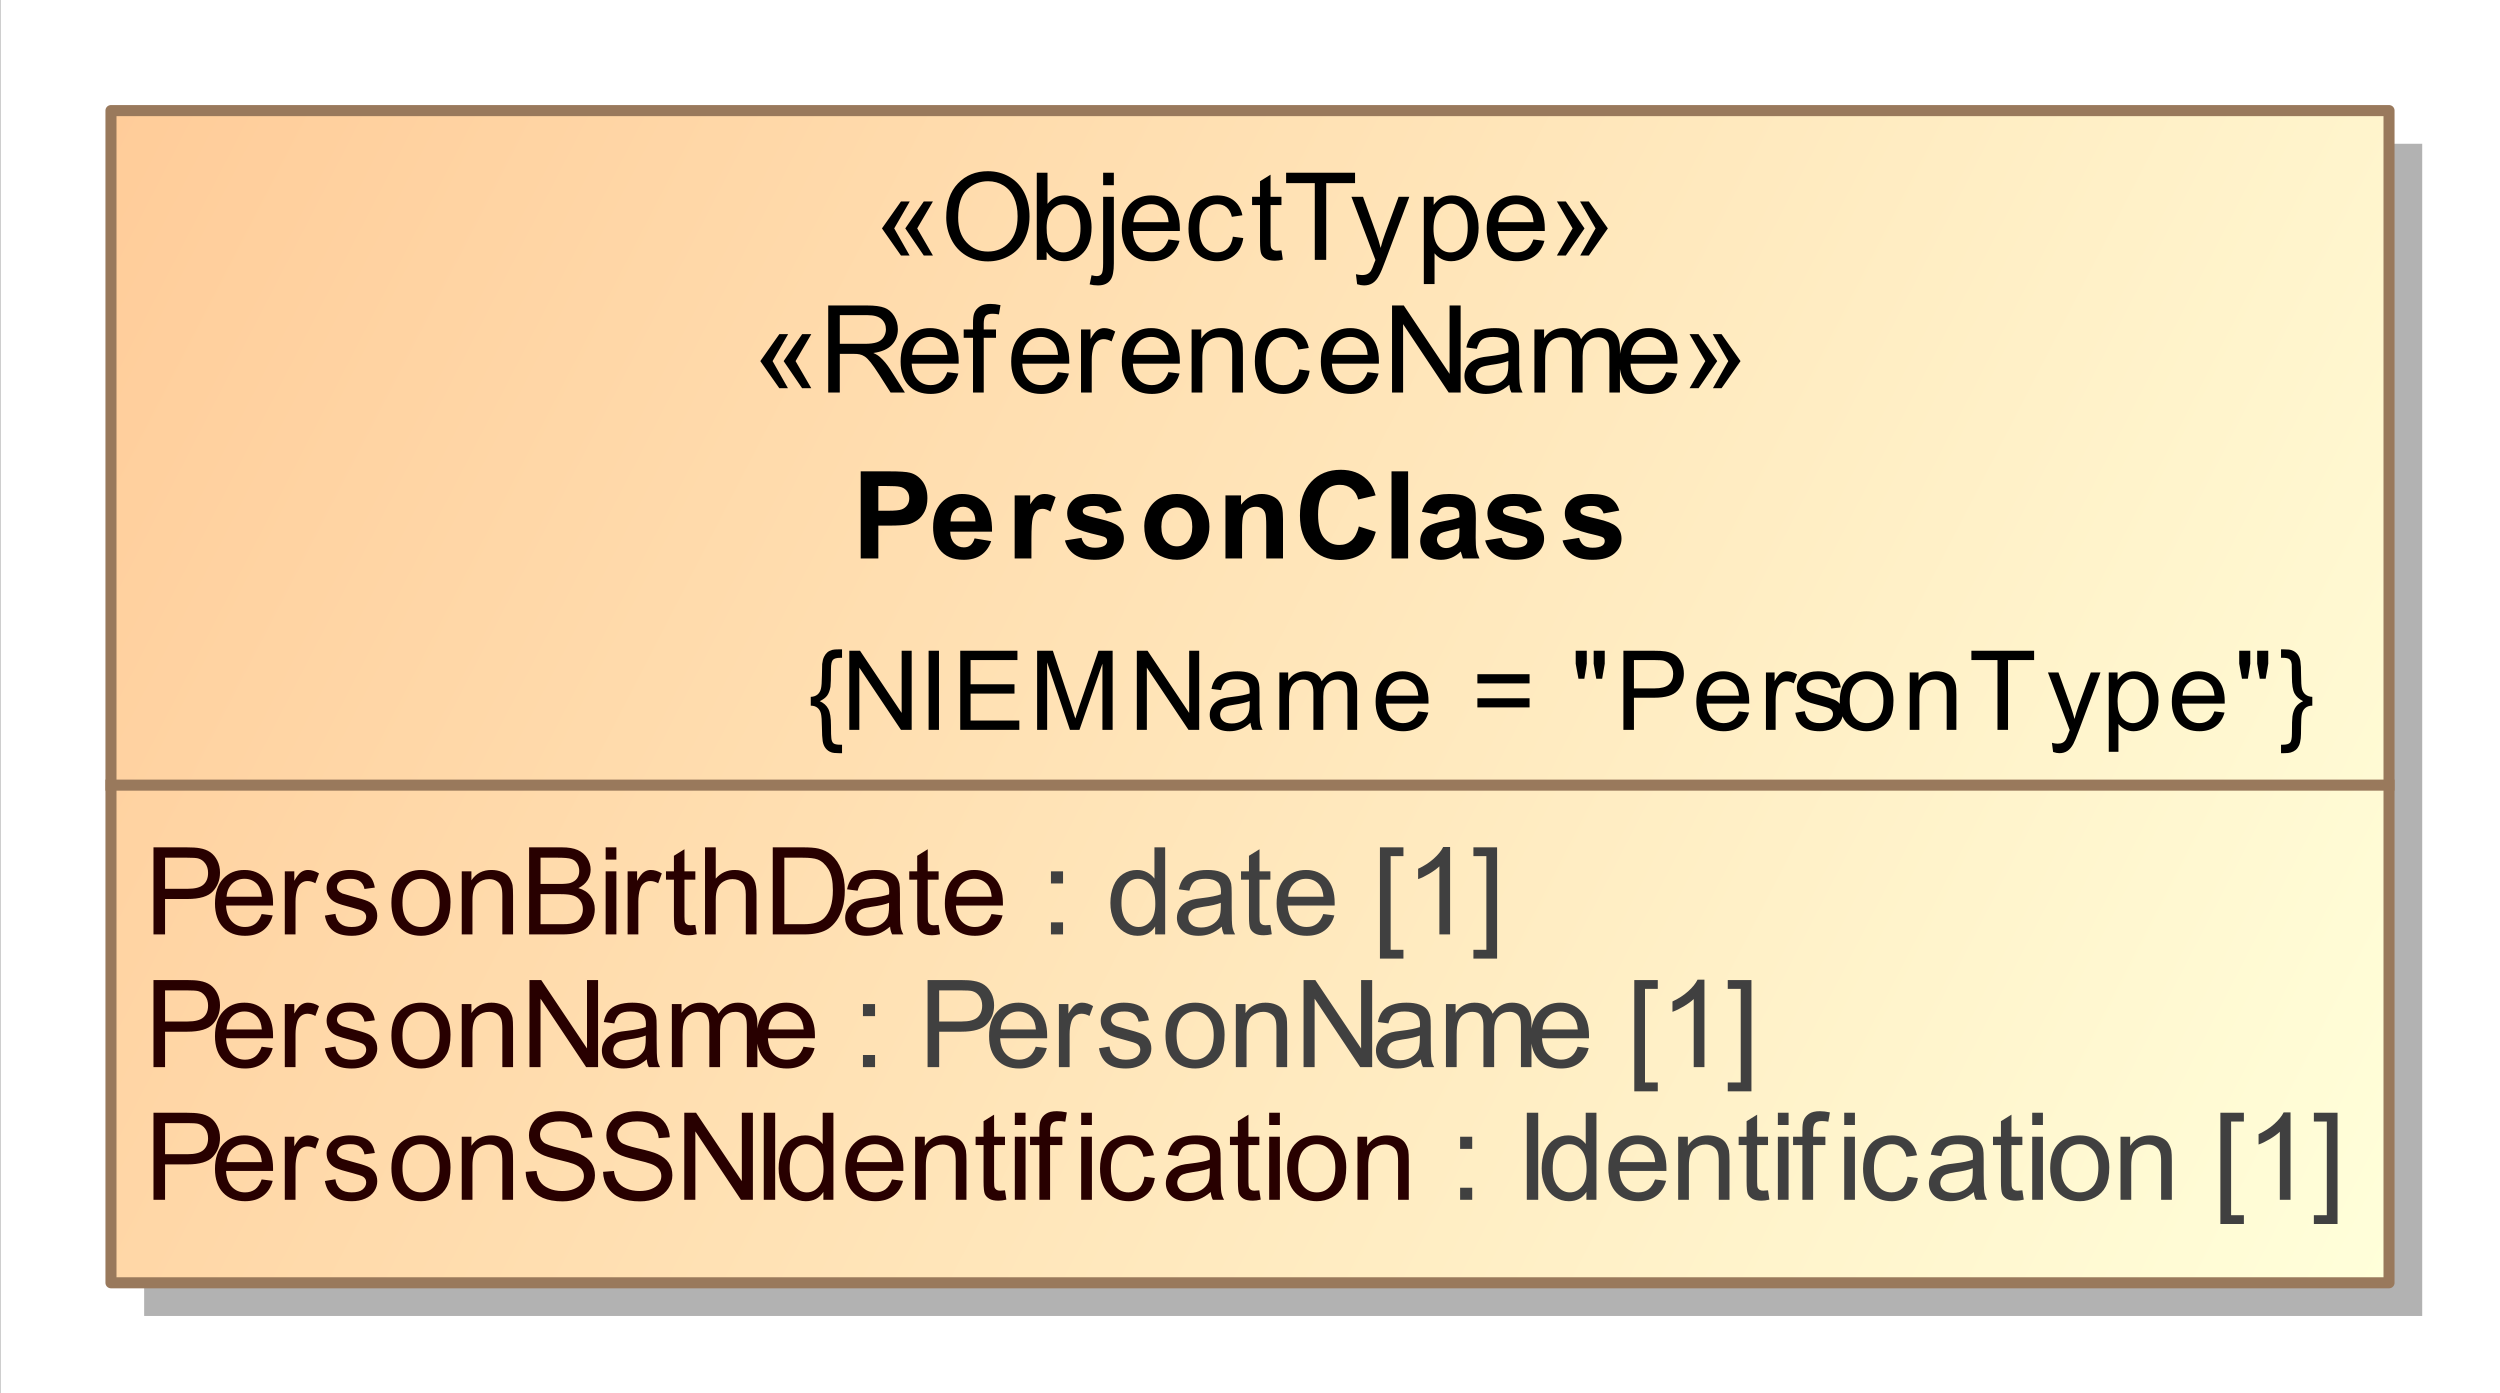 <?xml version="1.0" encoding="UTF-8"?>
<!DOCTYPE svg PUBLIC '-//W3C//DTD SVG 1.0//EN'
          'http://www.w3.org/TR/2001/REC-SVG-20010904/DTD/svg10.dtd'>
<svg fill-opacity="1" xmlns:xlink="http://www.w3.org/1999/xlink" color-rendering="auto" color-interpolation="auto" stroke="black" text-rendering="auto" stroke-linecap="square" width="2.354in" stroke-miterlimit="10" stroke-opacity="1" shape-rendering="auto" fill="black" stroke-dasharray="none" font-weight="normal" stroke-width="1" viewBox="0 0 226 126" height="1.312in" xmlns="http://www.w3.org/2000/svg" font-family="&apos;Arial&apos;" font-style="normal" stroke-linejoin="miter" font-size="12" stroke-dashoffset="0" image-rendering="auto"
><rect x="0" y="0" width="226" height="126" fill="#333333" stroke="none"/><!--Generated by the Batik Graphics2D SVG Generator
 This is MagicDraw diagram.--><defs id="genericDefs"
  /><g
  ><defs id="defs1"
    ><linearGradient x1="119" gradientUnits="userSpaceOnUse" x2="325" y1="98" y2="204" id="linearGradient1" spreadMethod="pad"
      ><stop stop-opacity="1" stop-color="rgb(255,204,153)" offset="0%"
        /><stop stop-opacity="1" stop-color="rgb(255,255,218)" offset="100%"
      /></linearGradient
      ><clipPath clipPathUnits="userSpaceOnUse" id="clipPath1"
      ><path d="M0 -5 L335 -5 L335 214 L0 214 L0 -5 Z"
      /></clipPath
      ><clipPath clipPathUnits="userSpaceOnUse" id="clipPath2"
      ><path d="M109 83 L444 83 L444 302 L109 302 L109 83 Z"
      /></clipPath
    ></defs
    ><g fill="white" stroke="white"
    ><rect x="0" width="335" height="219" y="-5" clip-path="url(#clipPath1)" stroke="none"
      /><rect x="122" y="101" transform="translate(-109,-88)" clip-path="url(#clipPath2)" fill="rgb(178,178,178)" width="206" text-rendering="geometricPrecision" height="106" stroke="none"
      /><rect x="119" y="98" transform="translate(-109,-88)" clip-path="url(#clipPath2)" fill="url(#linearGradient1)" width="206" text-rendering="geometricPrecision" height="106" stroke="none"
    /></g
    ><g fill="rgb(153,121,92)" text-rendering="geometricPrecision" transform="translate(-109,-88)" stroke-linejoin="round" stroke-linecap="butt" stroke="rgb(153,121,92)"
    ><rect fill="none" x="119" width="206" height="106" y="98" clip-path="url(#clipPath2)"
      /><line y2="159" fill="none" x1="119" clip-path="url(#clipPath2)" x2="325" y1="159"
      /><path fill="rgb(40,0,0)" d="M122.844 172.498 L122.844 164.623 L125.812 164.623 Q126.609 164.623 127.016 164.701 Q127.594 164.795 127.984 165.068 Q128.375 165.342 128.617 165.826 Q128.859 166.31 128.859 166.904 Q128.859 167.904 128.219 168.599 Q127.578 169.295 125.906 169.295 L123.891 169.295 L123.891 172.498 L122.844 172.498 ZM123.891 168.373 L125.922 168.373 Q126.938 168.373 127.359 167.998 Q127.781 167.623 127.781 166.935 Q127.781 166.435 127.531 166.084 Q127.281 165.732 126.875 165.623 Q126.609 165.56 125.906 165.56 L123.891 165.56 L123.891 168.373 ZM132.625 170.654 L133.625 170.779 Q133.391 171.654 132.75 172.138 Q132.109 172.623 131.125 172.623 Q129.875 172.623 129.141 171.857 Q128.406 171.092 128.406 169.701 Q128.406 168.248 129.148 167.459 Q129.891 166.67 131.062 166.67 Q132.219 166.67 132.938 167.443 Q133.656 168.217 133.656 169.638 Q133.656 169.717 133.656 169.888 L129.406 169.888 Q129.453 170.826 129.93 171.326 Q130.406 171.826 131.125 171.826 Q131.656 171.826 132.031 171.553 Q132.406 171.279 132.625 170.654 ZM129.453 169.092 L132.641 169.092 Q132.578 168.373 132.281 168.013 Q131.812 167.467 131.078 167.467 Q130.406 167.467 129.953 167.912 Q129.5 168.357 129.453 169.092 ZM134.719 172.498 L134.719 166.795 L135.578 166.795 L135.578 167.654 Q135.922 167.045 136.203 166.857 Q136.484 166.67 136.812 166.67 Q137.312 166.67 137.812 166.982 L137.484 167.873 Q137.125 167.67 136.766 167.67 Q136.453 167.67 136.203 167.857 Q135.953 168.045 135.844 168.388 Q135.688 168.904 135.688 169.513 L135.688 172.498 L134.719 172.498 ZM138.344 170.795 L139.297 170.638 Q139.375 171.217 139.742 171.521 Q140.109 171.826 140.766 171.826 Q141.438 171.826 141.758 171.56 Q142.078 171.295 142.078 170.92 Q142.078 170.592 141.797 170.404 Q141.594 170.279 140.812 170.076 Q139.75 169.81 139.336 169.615 Q138.922 169.42 138.711 169.076 Q138.5 168.732 138.5 168.31 Q138.5 167.92 138.672 167.599 Q138.844 167.279 139.156 167.06 Q139.375 166.888 139.766 166.779 Q140.156 166.67 140.594 166.67 Q141.266 166.67 141.773 166.857 Q142.281 167.045 142.523 167.381 Q142.766 167.717 142.859 168.263 L141.922 168.388 Q141.844 167.951 141.539 167.709 Q141.234 167.467 140.672 167.467 Q140 167.467 139.719 167.685 Q139.438 167.904 139.438 168.201 Q139.438 168.388 139.547 168.529 Q139.672 168.685 139.922 168.795 Q140.062 168.842 140.781 169.045 Q141.797 169.31 142.203 169.482 Q142.609 169.654 142.844 169.99 Q143.078 170.326 143.078 170.826 Q143.078 171.31 142.797 171.732 Q142.516 172.154 141.984 172.388 Q141.453 172.623 140.781 172.623 Q139.672 172.623 139.086 172.162 Q138.5 171.701 138.344 170.795 ZM144.359 169.638 Q144.359 168.06 145.25 167.295 Q145.984 166.67 147.047 166.67 Q148.219 166.67 148.961 167.435 Q149.703 168.201 149.703 169.56 Q149.703 170.67 149.375 171.303 Q149.047 171.935 148.414 172.279 Q147.781 172.623 147.047 172.623 Q145.844 172.623 145.102 171.857 Q144.359 171.092 144.359 169.638 ZM145.359 169.638 Q145.359 170.748 145.836 171.287 Q146.312 171.826 147.047 171.826 Q147.766 171.826 148.242 171.279 Q148.719 170.732 148.719 169.607 Q148.719 168.56 148.234 168.013 Q147.75 167.467 147.047 167.467 Q146.312 167.467 145.836 168.006 Q145.359 168.545 145.359 169.638 ZM150.719 172.498 L150.719 166.795 L151.594 166.795 L151.594 167.607 Q152.219 166.67 153.406 166.67 Q153.922 166.67 154.359 166.849 Q154.797 167.029 155.008 167.334 Q155.219 167.638 155.312 168.045 Q155.359 168.326 155.359 168.998 L155.359 172.498 L154.391 172.498 L154.391 169.029 Q154.391 168.435 154.281 168.146 Q154.172 167.857 153.883 167.678 Q153.594 167.498 153.203 167.498 Q152.594 167.498 152.141 167.888 Q151.688 168.279 151.688 169.388 L151.688 172.498 L150.719 172.498 ZM156.812 172.498 L156.812 164.623 L159.766 164.623 Q160.656 164.623 161.203 164.865 Q161.75 165.107 162.062 165.599 Q162.375 166.092 162.375 166.638 Q162.375 167.138 162.102 167.584 Q161.828 168.029 161.266 168.31 Q161.984 168.513 162.367 169.021 Q162.75 169.529 162.75 170.217 Q162.75 170.763 162.516 171.24 Q162.281 171.717 161.938 171.974 Q161.594 172.232 161.078 172.365 Q160.562 172.498 159.812 172.498 L156.812 172.498 ZM157.844 167.935 L159.547 167.935 Q160.25 167.935 160.547 167.842 Q160.938 167.717 161.141 167.443 Q161.344 167.17 161.344 166.763 Q161.344 166.373 161.156 166.076 Q160.969 165.779 160.617 165.67 Q160.266 165.56 159.422 165.56 L157.844 165.56 L157.844 167.935 ZM157.844 171.576 L159.812 171.576 Q160.312 171.576 160.516 171.529 Q160.875 171.467 161.117 171.318 Q161.359 171.17 161.516 170.881 Q161.672 170.592 161.672 170.217 Q161.672 169.779 161.445 169.451 Q161.219 169.123 160.82 168.99 Q160.422 168.857 159.672 168.857 L157.844 168.857 L157.844 171.576 ZM163.734 165.732 L163.734 164.623 L164.703 164.623 L164.703 165.732 L163.734 165.732 ZM163.734 172.498 L163.734 166.795 L164.703 166.795 L164.703 172.498 L163.734 172.498 ZM165.719 172.498 L165.719 166.795 L166.578 166.795 L166.578 167.654 Q166.922 167.045 167.203 166.857 Q167.484 166.67 167.812 166.67 Q168.312 166.67 168.812 166.982 L168.484 167.873 Q168.125 167.67 167.766 167.67 Q167.453 167.67 167.203 167.857 Q166.953 168.045 166.844 168.388 Q166.688 168.904 166.688 169.513 L166.688 172.498 L165.719 172.498 ZM171.844 171.638 L171.969 172.482 Q171.562 172.576 171.25 172.576 Q170.719 172.576 170.43 172.404 Q170.141 172.232 170.023 171.967 Q169.906 171.701 169.906 170.826 L169.906 167.545 L169.188 167.545 L169.188 166.795 L169.906 166.795 L169.906 165.388 L170.859 164.795 L170.859 166.795 L171.844 166.795 L171.844 167.545 L170.859 167.545 L170.859 170.888 Q170.859 171.295 170.914 171.412 Q170.969 171.529 171.086 171.599 Q171.203 171.67 171.406 171.67 Q171.578 171.67 171.844 171.638 ZM172.719 172.498 L172.719 164.623 L173.688 164.623 L173.688 167.451 Q174.375 166.67 175.406 166.67 Q176.031 166.67 176.5 166.92 Q176.969 167.17 177.172 167.607 Q177.375 168.045 177.375 168.888 L177.375 172.498 L176.406 172.498 L176.406 168.888 Q176.406 168.154 176.094 167.826 Q175.781 167.498 175.203 167.498 Q174.766 167.498 174.391 167.717 Q174.016 167.935 173.852 168.318 Q173.688 168.701 173.688 169.373 L173.688 172.498 L172.719 172.498 ZM178.844 172.498 L178.844 164.623 L181.562 164.623 Q182.484 164.623 182.969 164.732 Q183.641 164.888 184.125 165.295 Q184.734 165.826 185.047 166.646 Q185.359 167.467 185.359 168.513 Q185.359 169.42 185.148 170.107 Q184.938 170.795 184.609 171.248 Q184.281 171.701 183.891 171.967 Q183.5 172.232 182.953 172.365 Q182.406 172.498 181.688 172.498 L178.844 172.498 ZM179.891 171.576 L181.578 171.576 Q182.344 171.576 182.789 171.428 Q183.234 171.279 183.5 171.013 Q183.875 170.638 184.078 170.013 Q184.281 169.388 184.281 168.498 Q184.281 167.263 183.875 166.599 Q183.469 165.935 182.891 165.717 Q182.469 165.56 181.547 165.56 L179.891 165.56 L179.891 171.576 ZM189.453 171.795 Q188.906 172.248 188.414 172.435 Q187.922 172.623 187.344 172.623 Q186.406 172.623 185.898 172.162 Q185.391 171.701 185.391 170.998 Q185.391 170.576 185.586 170.232 Q185.781 169.888 186.086 169.678 Q186.391 169.467 186.781 169.357 Q187.062 169.279 187.641 169.217 Q188.812 169.076 189.359 168.873 Q189.375 168.685 189.375 168.623 Q189.375 168.029 189.094 167.795 Q188.734 167.467 188 167.467 Q187.312 167.467 186.992 167.701 Q186.672 167.935 186.516 168.545 L185.562 168.42 Q185.688 167.81 185.984 167.435 Q186.281 167.06 186.844 166.865 Q187.406 166.67 188.141 166.67 Q188.875 166.67 189.328 166.842 Q189.781 167.013 189.992 167.271 Q190.203 167.529 190.297 167.92 Q190.344 168.17 190.344 168.826 L190.344 170.107 Q190.344 171.451 190.406 171.81 Q190.469 172.17 190.656 172.498 L189.641 172.498 Q189.484 172.201 189.453 171.795 ZM189.359 169.638 Q188.844 169.857 187.781 169.998 Q187.188 170.092 186.945 170.193 Q186.703 170.295 186.562 170.506 Q186.422 170.717 186.422 170.967 Q186.422 171.357 186.719 171.615 Q187.016 171.873 187.578 171.873 Q188.141 171.873 188.57 171.623 Q189 171.373 189.219 170.951 Q189.359 170.623 189.359 169.982 L189.359 169.638 ZM193.844 171.638 L193.969 172.482 Q193.562 172.576 193.25 172.576 Q192.719 172.576 192.43 172.404 Q192.141 172.232 192.023 171.967 Q191.906 171.701 191.906 170.826 L191.906 167.545 L191.188 167.545 L191.188 166.795 L191.906 166.795 L191.906 165.388 L192.859 164.795 L192.859 166.795 L193.844 166.795 L193.844 167.545 L192.859 167.545 L192.859 170.888 Q192.859 171.295 192.914 171.412 Q192.969 171.529 193.086 171.599 Q193.203 171.67 193.406 171.67 Q193.578 171.67 193.844 171.638 ZM198.625 170.654 L199.625 170.779 Q199.391 171.654 198.75 172.138 Q198.109 172.623 197.125 172.623 Q195.875 172.623 195.141 171.857 Q194.406 171.092 194.406 169.701 Q194.406 168.248 195.148 167.459 Q195.891 166.67 197.062 166.67 Q198.219 166.67 198.938 167.443 Q199.656 168.217 199.656 169.638 Q199.656 169.717 199.656 169.888 L195.406 169.888 Q195.453 170.826 195.93 171.326 Q196.406 171.826 197.125 171.826 Q197.656 171.826 198.031 171.553 Q198.406 171.279 198.625 170.654 ZM195.453 169.092 L198.641 169.092 Q198.578 168.373 198.281 168.013 Q197.812 167.467 197.078 167.467 Q196.406 167.467 195.953 167.912 Q195.5 168.357 195.453 169.092 Z" clip-path="url(#clipPath2)" stroke="none"
      /><path fill="rgb(64,64,64)" d="M204 167.888 L204 166.795 L205.094 166.795 L205.094 167.888 L204 167.888 ZM204 172.498 L204 171.404 L205.094 171.404 L205.094 172.498 L204 172.498 ZM213.422 172.498 L213.422 171.779 Q212.891 172.623 211.828 172.623 Q211.156 172.623 210.578 172.248 Q210 171.873 209.688 171.201 Q209.375 170.529 209.375 169.654 Q209.375 168.795 209.664 168.099 Q209.953 167.404 210.516 167.037 Q211.078 166.67 211.781 166.67 Q212.297 166.67 212.703 166.888 Q213.109 167.107 213.359 167.451 L213.359 164.623 L214.328 164.623 L214.328 172.498 L213.422 172.498 ZM210.375 169.654 Q210.375 170.748 210.836 171.287 Q211.297 171.826 211.922 171.826 Q212.562 171.826 213 171.31 Q213.438 170.795 213.438 169.732 Q213.438 168.56 212.992 168.013 Q212.547 167.467 211.875 167.467 Q211.234 167.467 210.805 167.99 Q210.375 168.513 210.375 169.654 ZM219.453 171.795 Q218.906 172.248 218.414 172.435 Q217.922 172.623 217.344 172.623 Q216.406 172.623 215.898 172.162 Q215.391 171.701 215.391 170.998 Q215.391 170.576 215.586 170.232 Q215.781 169.888 216.086 169.678 Q216.391 169.467 216.781 169.357 Q217.062 169.279 217.641 169.217 Q218.812 169.076 219.359 168.873 Q219.375 168.685 219.375 168.623 Q219.375 168.029 219.094 167.795 Q218.734 167.467 218 167.467 Q217.312 167.467 216.992 167.701 Q216.672 167.935 216.516 168.545 L215.562 168.42 Q215.688 167.81 215.984 167.435 Q216.281 167.06 216.844 166.865 Q217.406 166.67 218.141 166.67 Q218.875 166.67 219.328 166.842 Q219.781 167.013 219.992 167.271 Q220.203 167.529 220.297 167.92 Q220.344 168.17 220.344 168.826 L220.344 170.107 Q220.344 171.451 220.406 171.81 Q220.469 172.17 220.656 172.498 L219.641 172.498 Q219.484 172.201 219.453 171.795 ZM219.359 169.638 Q218.844 169.857 217.781 169.998 Q217.188 170.092 216.945 170.193 Q216.703 170.295 216.562 170.506 Q216.422 170.717 216.422 170.967 Q216.422 171.357 216.719 171.615 Q217.016 171.873 217.578 171.873 Q218.141 171.873 218.57 171.623 Q219 171.373 219.219 170.951 Q219.359 170.623 219.359 169.982 L219.359 169.638 ZM223.844 171.638 L223.969 172.482 Q223.562 172.576 223.25 172.576 Q222.719 172.576 222.43 172.404 Q222.141 172.232 222.023 171.967 Q221.906 171.701 221.906 170.826 L221.906 167.545 L221.188 167.545 L221.188 166.795 L221.906 166.795 L221.906 165.388 L222.859 164.795 L222.859 166.795 L223.844 166.795 L223.844 167.545 L222.859 167.545 L222.859 170.888 Q222.859 171.295 222.914 171.412 Q222.969 171.529 223.086 171.599 Q223.203 171.67 223.406 171.67 Q223.578 171.67 223.844 171.638 ZM228.625 170.654 L229.625 170.779 Q229.391 171.654 228.75 172.138 Q228.109 172.623 227.125 172.623 Q225.875 172.623 225.141 171.857 Q224.406 171.092 224.406 169.701 Q224.406 168.248 225.148 167.459 Q225.891 166.67 227.062 166.67 Q228.219 166.67 228.938 167.443 Q229.656 168.217 229.656 169.638 Q229.656 169.717 229.656 169.888 L225.406 169.888 Q225.453 170.826 225.93 171.326 Q226.406 171.826 227.125 171.826 Q227.656 171.826 228.031 171.553 Q228.406 171.279 228.625 170.654 ZM225.453 169.092 L228.641 169.092 Q228.578 168.373 228.281 168.013 Q227.812 167.467 227.078 167.467 Q226.406 167.467 225.953 167.912 Q225.5 168.357 225.453 169.092 ZM233.75 174.685 L233.75 164.623 L235.875 164.623 L235.875 165.42 L234.719 165.42 L234.719 173.888 L235.875 173.888 L235.875 174.685 L233.75 174.685 ZM240.094 172.498 L239.125 172.498 L239.125 166.342 Q238.781 166.67 238.219 167.006 Q237.656 167.342 237.203 167.498 L237.203 166.56 Q238.016 166.185 238.617 165.646 Q239.219 165.107 239.469 164.592 L240.094 164.592 L240.094 172.498 ZM244.344 174.685 L242.203 174.685 L242.203 173.888 L243.375 173.888 L243.375 165.42 L242.203 165.42 L242.203 164.623 L244.344 164.623 L244.344 174.685 Z" clip-path="url(#clipPath2)" stroke="none"
      /><path fill="rgb(40,0,0)" d="M122.844 184.498 L122.844 176.623 L125.812 176.623 Q126.609 176.623 127.016 176.701 Q127.594 176.795 127.984 177.068 Q128.375 177.342 128.617 177.826 Q128.859 178.31 128.859 178.904 Q128.859 179.904 128.219 180.599 Q127.578 181.295 125.906 181.295 L123.891 181.295 L123.891 184.498 L122.844 184.498 ZM123.891 180.373 L125.922 180.373 Q126.938 180.373 127.359 179.998 Q127.781 179.623 127.781 178.935 Q127.781 178.435 127.531 178.084 Q127.281 177.732 126.875 177.623 Q126.609 177.56 125.906 177.56 L123.891 177.56 L123.891 180.373 ZM132.625 182.654 L133.625 182.779 Q133.391 183.654 132.75 184.138 Q132.109 184.623 131.125 184.623 Q129.875 184.623 129.141 183.857 Q128.406 183.092 128.406 181.701 Q128.406 180.248 129.148 179.459 Q129.891 178.67 131.062 178.67 Q132.219 178.67 132.938 179.443 Q133.656 180.217 133.656 181.638 Q133.656 181.717 133.656 181.888 L129.406 181.888 Q129.453 182.826 129.93 183.326 Q130.406 183.826 131.125 183.826 Q131.656 183.826 132.031 183.553 Q132.406 183.279 132.625 182.654 ZM129.453 181.092 L132.641 181.092 Q132.578 180.373 132.281 180.013 Q131.812 179.467 131.078 179.467 Q130.406 179.467 129.953 179.912 Q129.5 180.357 129.453 181.092 ZM134.719 184.498 L134.719 178.795 L135.578 178.795 L135.578 179.654 Q135.922 179.045 136.203 178.857 Q136.484 178.67 136.812 178.67 Q137.312 178.67 137.812 178.982 L137.484 179.873 Q137.125 179.67 136.766 179.67 Q136.453 179.67 136.203 179.857 Q135.953 180.045 135.844 180.388 Q135.688 180.904 135.688 181.513 L135.688 184.498 L134.719 184.498 ZM138.344 182.795 L139.297 182.638 Q139.375 183.217 139.742 183.521 Q140.109 183.826 140.766 183.826 Q141.438 183.826 141.758 183.56 Q142.078 183.295 142.078 182.92 Q142.078 182.592 141.797 182.404 Q141.594 182.279 140.812 182.076 Q139.75 181.81 139.336 181.615 Q138.922 181.42 138.711 181.076 Q138.5 180.732 138.5 180.31 Q138.5 179.92 138.672 179.599 Q138.844 179.279 139.156 179.06 Q139.375 178.888 139.766 178.779 Q140.156 178.67 140.594 178.67 Q141.266 178.67 141.773 178.857 Q142.281 179.045 142.523 179.381 Q142.766 179.717 142.859 180.263 L141.922 180.388 Q141.844 179.951 141.539 179.709 Q141.234 179.467 140.672 179.467 Q140 179.467 139.719 179.685 Q139.438 179.904 139.438 180.201 Q139.438 180.388 139.547 180.529 Q139.672 180.685 139.922 180.795 Q140.062 180.842 140.781 181.045 Q141.797 181.31 142.203 181.482 Q142.609 181.654 142.844 181.99 Q143.078 182.326 143.078 182.826 Q143.078 183.31 142.797 183.732 Q142.516 184.154 141.984 184.388 Q141.453 184.623 140.781 184.623 Q139.672 184.623 139.086 184.162 Q138.5 183.701 138.344 182.795 ZM144.359 181.638 Q144.359 180.06 145.25 179.295 Q145.984 178.67 147.047 178.67 Q148.219 178.67 148.961 179.435 Q149.703 180.201 149.703 181.56 Q149.703 182.67 149.375 183.303 Q149.047 183.935 148.414 184.279 Q147.781 184.623 147.047 184.623 Q145.844 184.623 145.102 183.857 Q144.359 183.092 144.359 181.638 ZM145.359 181.638 Q145.359 182.748 145.836 183.287 Q146.312 183.826 147.047 183.826 Q147.766 183.826 148.242 183.279 Q148.719 182.732 148.719 181.607 Q148.719 180.56 148.234 180.013 Q147.75 179.467 147.047 179.467 Q146.312 179.467 145.836 180.006 Q145.359 180.545 145.359 181.638 ZM150.719 184.498 L150.719 178.795 L151.594 178.795 L151.594 179.607 Q152.219 178.67 153.406 178.67 Q153.922 178.67 154.359 178.849 Q154.797 179.029 155.008 179.334 Q155.219 179.638 155.312 180.045 Q155.359 180.326 155.359 180.998 L155.359 184.498 L154.391 184.498 L154.391 181.029 Q154.391 180.435 154.281 180.146 Q154.172 179.857 153.883 179.678 Q153.594 179.498 153.203 179.498 Q152.594 179.498 152.141 179.888 Q151.688 180.279 151.688 181.388 L151.688 184.498 L150.719 184.498 ZM156.844 184.498 L156.844 176.623 L157.906 176.623 L162.047 182.81 L162.047 176.623 L163.047 176.623 L163.047 184.498 L161.969 184.498 L157.844 178.31 L157.844 184.498 L156.844 184.498 ZM167.453 183.795 Q166.906 184.248 166.414 184.435 Q165.922 184.623 165.344 184.623 Q164.406 184.623 163.898 184.162 Q163.391 183.701 163.391 182.998 Q163.391 182.576 163.586 182.232 Q163.781 181.888 164.086 181.678 Q164.391 181.467 164.781 181.357 Q165.062 181.279 165.641 181.217 Q166.812 181.076 167.359 180.873 Q167.375 180.685 167.375 180.623 Q167.375 180.029 167.094 179.795 Q166.734 179.467 166 179.467 Q165.312 179.467 164.992 179.701 Q164.672 179.935 164.516 180.545 L163.562 180.42 Q163.688 179.81 163.984 179.435 Q164.281 179.06 164.844 178.865 Q165.406 178.67 166.141 178.67 Q166.875 178.67 167.328 178.842 Q167.781 179.013 167.992 179.271 Q168.203 179.529 168.297 179.92 Q168.344 180.17 168.344 180.826 L168.344 182.107 Q168.344 183.451 168.406 183.81 Q168.469 184.17 168.656 184.498 L167.641 184.498 Q167.484 184.201 167.453 183.795 ZM167.359 181.638 Q166.844 181.857 165.781 181.998 Q165.188 182.092 164.945 182.193 Q164.703 182.295 164.562 182.506 Q164.422 182.717 164.422 182.967 Q164.422 183.357 164.719 183.615 Q165.016 183.873 165.578 183.873 Q166.141 183.873 166.57 183.623 Q167 183.373 167.219 182.951 Q167.359 182.623 167.359 181.982 L167.359 181.638 ZM169.719 184.498 L169.719 178.795 L170.594 178.795 L170.594 179.592 Q170.859 179.17 171.305 178.92 Q171.75 178.67 172.312 178.67 Q172.953 178.67 173.359 178.928 Q173.766 179.185 173.938 179.67 Q174.609 178.67 175.688 178.67 Q176.547 178.67 177 179.138 Q177.453 179.607 177.453 180.576 L177.453 184.498 L176.5 184.498 L176.5 180.904 Q176.5 180.326 176.406 180.068 Q176.312 179.81 176.062 179.654 Q175.812 179.498 175.484 179.498 Q174.875 179.498 174.477 179.904 Q174.078 180.31 174.078 181.185 L174.078 184.498 L173.109 184.498 L173.109 180.795 Q173.109 180.154 172.875 179.826 Q172.641 179.498 172.109 179.498 Q171.703 179.498 171.352 179.717 Q171 179.935 170.844 180.349 Q170.688 180.763 170.688 181.545 L170.688 184.498 L169.719 184.498 ZM181.625 182.654 L182.625 182.779 Q182.391 183.654 181.75 184.138 Q181.109 184.623 180.125 184.623 Q178.875 184.623 178.141 183.857 Q177.406 183.092 177.406 181.701 Q177.406 180.248 178.148 179.459 Q178.891 178.67 180.062 178.67 Q181.219 178.67 181.938 179.443 Q182.656 180.217 182.656 181.638 Q182.656 181.717 182.656 181.888 L178.406 181.888 Q178.453 182.826 178.93 183.326 Q179.406 183.826 180.125 183.826 Q180.656 183.826 181.031 183.553 Q181.406 183.279 181.625 182.654 ZM178.453 181.092 L181.641 181.092 Q181.578 180.373 181.281 180.013 Q180.812 179.467 180.078 179.467 Q179.406 179.467 178.953 179.912 Q178.5 180.357 178.453 181.092 Z" clip-path="url(#clipPath2)" stroke="none"
      /><path fill="rgb(64,64,64)" d="M187 179.888 L187 178.795 L188.094 178.795 L188.094 179.888 L187 179.888 ZM187 184.498 L187 183.404 L188.094 183.404 L188.094 184.498 L187 184.498 ZM192.844 184.498 L192.844 176.623 L195.812 176.623 Q196.609 176.623 197.016 176.701 Q197.594 176.795 197.984 177.068 Q198.375 177.342 198.617 177.826 Q198.859 178.31 198.859 178.904 Q198.859 179.904 198.219 180.599 Q197.578 181.295 195.906 181.295 L193.891 181.295 L193.891 184.498 L192.844 184.498 ZM193.891 180.373 L195.922 180.373 Q196.938 180.373 197.359 179.998 Q197.781 179.623 197.781 178.935 Q197.781 178.435 197.531 178.084 Q197.281 177.732 196.875 177.623 Q196.609 177.56 195.906 177.56 L193.891 177.56 L193.891 180.373 ZM202.625 182.654 L203.625 182.779 Q203.391 183.654 202.75 184.138 Q202.109 184.623 201.125 184.623 Q199.875 184.623 199.141 183.857 Q198.406 183.092 198.406 181.701 Q198.406 180.248 199.148 179.459 Q199.891 178.67 201.062 178.67 Q202.219 178.67 202.938 179.443 Q203.656 180.217 203.656 181.638 Q203.656 181.717 203.656 181.888 L199.406 181.888 Q199.453 182.826 199.93 183.326 Q200.406 183.826 201.125 183.826 Q201.656 183.826 202.031 183.553 Q202.406 183.279 202.625 182.654 ZM199.453 181.092 L202.641 181.092 Q202.578 180.373 202.281 180.013 Q201.812 179.467 201.078 179.467 Q200.406 179.467 199.953 179.912 Q199.5 180.357 199.453 181.092 ZM204.719 184.498 L204.719 178.795 L205.578 178.795 L205.578 179.654 Q205.922 179.045 206.203 178.857 Q206.484 178.67 206.812 178.67 Q207.312 178.67 207.812 178.982 L207.484 179.873 Q207.125 179.67 206.766 179.67 Q206.453 179.67 206.203 179.857 Q205.953 180.045 205.844 180.388 Q205.688 180.904 205.688 181.513 L205.688 184.498 L204.719 184.498 ZM208.344 182.795 L209.297 182.638 Q209.375 183.217 209.742 183.521 Q210.109 183.826 210.766 183.826 Q211.438 183.826 211.758 183.56 Q212.078 183.295 212.078 182.92 Q212.078 182.592 211.797 182.404 Q211.594 182.279 210.812 182.076 Q209.75 181.81 209.336 181.615 Q208.922 181.42 208.711 181.076 Q208.5 180.732 208.5 180.31 Q208.5 179.92 208.672 179.599 Q208.844 179.279 209.156 179.06 Q209.375 178.888 209.766 178.779 Q210.156 178.67 210.594 178.67 Q211.266 178.67 211.773 178.857 Q212.281 179.045 212.523 179.381 Q212.766 179.717 212.859 180.263 L211.922 180.388 Q211.844 179.951 211.539 179.709 Q211.234 179.467 210.672 179.467 Q210 179.467 209.719 179.685 Q209.438 179.904 209.438 180.201 Q209.438 180.388 209.547 180.529 Q209.672 180.685 209.922 180.795 Q210.062 180.842 210.781 181.045 Q211.797 181.31 212.203 181.482 Q212.609 181.654 212.844 181.99 Q213.078 182.326 213.078 182.826 Q213.078 183.31 212.797 183.732 Q212.516 184.154 211.984 184.388 Q211.453 184.623 210.781 184.623 Q209.672 184.623 209.086 184.162 Q208.5 183.701 208.344 182.795 ZM214.359 181.638 Q214.359 180.06 215.25 179.295 Q215.984 178.67 217.047 178.67 Q218.219 178.67 218.961 179.435 Q219.703 180.201 219.703 181.56 Q219.703 182.67 219.375 183.303 Q219.047 183.935 218.414 184.279 Q217.781 184.623 217.047 184.623 Q215.844 184.623 215.102 183.857 Q214.359 183.092 214.359 181.638 ZM215.359 181.638 Q215.359 182.748 215.836 183.287 Q216.312 183.826 217.047 183.826 Q217.766 183.826 218.242 183.279 Q218.719 182.732 218.719 181.607 Q218.719 180.56 218.234 180.013 Q217.75 179.467 217.047 179.467 Q216.312 179.467 215.836 180.006 Q215.359 180.545 215.359 181.638 ZM220.719 184.498 L220.719 178.795 L221.594 178.795 L221.594 179.607 Q222.219 178.67 223.406 178.67 Q223.922 178.67 224.359 178.849 Q224.797 179.029 225.008 179.334 Q225.219 179.638 225.312 180.045 Q225.359 180.326 225.359 180.998 L225.359 184.498 L224.391 184.498 L224.391 181.029 Q224.391 180.435 224.281 180.146 Q224.172 179.857 223.883 179.678 Q223.594 179.498 223.203 179.498 Q222.594 179.498 222.141 179.888 Q221.688 180.279 221.688 181.388 L221.688 184.498 L220.719 184.498 ZM226.844 184.498 L226.844 176.623 L227.906 176.623 L232.047 182.81 L232.047 176.623 L233.047 176.623 L233.047 184.498 L231.969 184.498 L227.844 178.31 L227.844 184.498 L226.844 184.498 ZM237.453 183.795 Q236.906 184.248 236.414 184.435 Q235.922 184.623 235.344 184.623 Q234.406 184.623 233.898 184.162 Q233.391 183.701 233.391 182.998 Q233.391 182.576 233.586 182.232 Q233.781 181.888 234.086 181.678 Q234.391 181.467 234.781 181.357 Q235.062 181.279 235.641 181.217 Q236.812 181.076 237.359 180.873 Q237.375 180.685 237.375 180.623 Q237.375 180.029 237.094 179.795 Q236.734 179.467 236 179.467 Q235.312 179.467 234.992 179.701 Q234.672 179.935 234.516 180.545 L233.562 180.42 Q233.688 179.81 233.984 179.435 Q234.281 179.06 234.844 178.865 Q235.406 178.67 236.141 178.67 Q236.875 178.67 237.328 178.842 Q237.781 179.013 237.992 179.271 Q238.203 179.529 238.297 179.92 Q238.344 180.17 238.344 180.826 L238.344 182.107 Q238.344 183.451 238.406 183.81 Q238.469 184.17 238.656 184.498 L237.641 184.498 Q237.484 184.201 237.453 183.795 ZM237.359 181.638 Q236.844 181.857 235.781 181.998 Q235.188 182.092 234.945 182.193 Q234.703 182.295 234.562 182.506 Q234.422 182.717 234.422 182.967 Q234.422 183.357 234.719 183.615 Q235.016 183.873 235.578 183.873 Q236.141 183.873 236.57 183.623 Q237 183.373 237.219 182.951 Q237.359 182.623 237.359 181.982 L237.359 181.638 ZM239.719 184.498 L239.719 178.795 L240.594 178.795 L240.594 179.592 Q240.859 179.17 241.305 178.92 Q241.75 178.67 242.312 178.67 Q242.953 178.67 243.359 178.928 Q243.766 179.185 243.938 179.67 Q244.609 178.67 245.688 178.67 Q246.547 178.67 247 179.138 Q247.453 179.607 247.453 180.576 L247.453 184.498 L246.5 184.498 L246.5 180.904 Q246.5 180.326 246.406 180.068 Q246.312 179.81 246.062 179.654 Q245.812 179.498 245.484 179.498 Q244.875 179.498 244.477 179.904 Q244.078 180.31 244.078 181.185 L244.078 184.498 L243.109 184.498 L243.109 180.795 Q243.109 180.154 242.875 179.826 Q242.641 179.498 242.109 179.498 Q241.703 179.498 241.352 179.717 Q241 179.935 240.844 180.349 Q240.688 180.763 240.688 181.545 L240.688 184.498 L239.719 184.498 ZM251.625 182.654 L252.625 182.779 Q252.391 183.654 251.75 184.138 Q251.109 184.623 250.125 184.623 Q248.875 184.623 248.141 183.857 Q247.406 183.092 247.406 181.701 Q247.406 180.248 248.148 179.459 Q248.891 178.67 250.062 178.67 Q251.219 178.67 251.938 179.443 Q252.656 180.217 252.656 181.638 Q252.656 181.717 252.656 181.888 L248.406 181.888 Q248.453 182.826 248.93 183.326 Q249.406 183.826 250.125 183.826 Q250.656 183.826 251.031 183.553 Q251.406 183.279 251.625 182.654 ZM248.453 181.092 L251.641 181.092 Q251.578 180.373 251.281 180.013 Q250.812 179.467 250.078 179.467 Q249.406 179.467 248.953 179.912 Q248.5 180.357 248.453 181.092 ZM256.75 186.685 L256.75 176.623 L258.875 176.623 L258.875 177.42 L257.719 177.42 L257.719 185.888 L258.875 185.888 L258.875 186.685 L256.75 186.685 ZM263.094 184.498 L262.125 184.498 L262.125 178.342 Q261.781 178.67 261.219 179.006 Q260.656 179.342 260.203 179.498 L260.203 178.56 Q261.016 178.185 261.617 177.646 Q262.219 177.107 262.469 176.592 L263.094 176.592 L263.094 184.498 ZM267.344 186.685 L265.203 186.685 L265.203 185.888 L266.375 185.888 L266.375 177.42 L265.203 177.42 L265.203 176.623 L267.344 176.623 L267.344 186.685 Z" clip-path="url(#clipPath2)" stroke="none"
      /><path fill="rgb(40,0,0)" d="M122.844 196.498 L122.844 188.623 L125.812 188.623 Q126.609 188.623 127.016 188.701 Q127.594 188.795 127.984 189.068 Q128.375 189.342 128.617 189.826 Q128.859 190.31 128.859 190.904 Q128.859 191.904 128.219 192.599 Q127.578 193.295 125.906 193.295 L123.891 193.295 L123.891 196.498 L122.844 196.498 ZM123.891 192.373 L125.922 192.373 Q126.938 192.373 127.359 191.998 Q127.781 191.623 127.781 190.935 Q127.781 190.435 127.531 190.084 Q127.281 189.732 126.875 189.623 Q126.609 189.56 125.906 189.56 L123.891 189.56 L123.891 192.373 ZM132.625 194.654 L133.625 194.779 Q133.391 195.654 132.75 196.138 Q132.109 196.623 131.125 196.623 Q129.875 196.623 129.141 195.857 Q128.406 195.092 128.406 193.701 Q128.406 192.248 129.148 191.459 Q129.891 190.67 131.062 190.67 Q132.219 190.67 132.938 191.443 Q133.656 192.217 133.656 193.638 Q133.656 193.717 133.656 193.888 L129.406 193.888 Q129.453 194.826 129.93 195.326 Q130.406 195.826 131.125 195.826 Q131.656 195.826 132.031 195.553 Q132.406 195.279 132.625 194.654 ZM129.453 193.092 L132.641 193.092 Q132.578 192.373 132.281 192.013 Q131.812 191.467 131.078 191.467 Q130.406 191.467 129.953 191.912 Q129.5 192.357 129.453 193.092 ZM134.719 196.498 L134.719 190.795 L135.578 190.795 L135.578 191.654 Q135.922 191.045 136.203 190.857 Q136.484 190.67 136.812 190.67 Q137.312 190.67 137.812 190.982 L137.484 191.873 Q137.125 191.67 136.766 191.67 Q136.453 191.67 136.203 191.857 Q135.953 192.045 135.844 192.388 Q135.688 192.904 135.688 193.513 L135.688 196.498 L134.719 196.498 ZM138.344 194.795 L139.297 194.638 Q139.375 195.217 139.742 195.521 Q140.109 195.826 140.766 195.826 Q141.438 195.826 141.758 195.56 Q142.078 195.295 142.078 194.92 Q142.078 194.592 141.797 194.404 Q141.594 194.279 140.812 194.076 Q139.75 193.81 139.336 193.615 Q138.922 193.42 138.711 193.076 Q138.5 192.732 138.5 192.31 Q138.5 191.92 138.672 191.599 Q138.844 191.279 139.156 191.06 Q139.375 190.888 139.766 190.779 Q140.156 190.67 140.594 190.67 Q141.266 190.67 141.773 190.857 Q142.281 191.045 142.523 191.381 Q142.766 191.717 142.859 192.263 L141.922 192.388 Q141.844 191.951 141.539 191.709 Q141.234 191.467 140.672 191.467 Q140 191.467 139.719 191.685 Q139.438 191.904 139.438 192.201 Q139.438 192.388 139.547 192.529 Q139.672 192.685 139.922 192.795 Q140.062 192.842 140.781 193.045 Q141.797 193.31 142.203 193.482 Q142.609 193.654 142.844 193.99 Q143.078 194.326 143.078 194.826 Q143.078 195.31 142.797 195.732 Q142.516 196.154 141.984 196.388 Q141.453 196.623 140.781 196.623 Q139.672 196.623 139.086 196.162 Q138.5 195.701 138.344 194.795 ZM144.359 193.638 Q144.359 192.06 145.25 191.295 Q145.984 190.67 147.047 190.67 Q148.219 190.67 148.961 191.435 Q149.703 192.201 149.703 193.56 Q149.703 194.67 149.375 195.303 Q149.047 195.935 148.414 196.279 Q147.781 196.623 147.047 196.623 Q145.844 196.623 145.102 195.857 Q144.359 195.092 144.359 193.638 ZM145.359 193.638 Q145.359 194.748 145.836 195.287 Q146.312 195.826 147.047 195.826 Q147.766 195.826 148.242 195.279 Q148.719 194.732 148.719 193.607 Q148.719 192.56 148.234 192.013 Q147.75 191.467 147.047 191.467 Q146.312 191.467 145.836 192.006 Q145.359 192.545 145.359 193.638 ZM150.719 196.498 L150.719 190.795 L151.594 190.795 L151.594 191.607 Q152.219 190.67 153.406 190.67 Q153.922 190.67 154.359 190.849 Q154.797 191.029 155.008 191.334 Q155.219 191.638 155.312 192.045 Q155.359 192.326 155.359 192.998 L155.359 196.498 L154.391 196.498 L154.391 193.029 Q154.391 192.435 154.281 192.146 Q154.172 191.857 153.883 191.678 Q153.594 191.498 153.203 191.498 Q152.594 191.498 152.141 191.888 Q151.688 192.279 151.688 193.388 L151.688 196.498 L150.719 196.498 ZM156.5 193.967 L157.484 193.888 Q157.547 194.467 157.805 194.849 Q158.062 195.232 158.594 195.467 Q159.125 195.701 159.797 195.701 Q160.406 195.701 160.859 195.521 Q161.312 195.342 161.539 195.037 Q161.766 194.732 161.766 194.357 Q161.766 193.982 161.547 193.709 Q161.328 193.435 160.828 193.248 Q160.516 193.123 159.43 192.865 Q158.344 192.607 157.906 192.373 Q157.344 192.076 157.07 191.638 Q156.797 191.201 156.797 190.654 Q156.797 190.06 157.133 189.545 Q157.469 189.029 158.117 188.756 Q158.766 188.482 159.562 188.482 Q160.438 188.482 161.109 188.771 Q161.781 189.06 162.141 189.607 Q162.5 190.154 162.531 190.842 L161.531 190.92 Q161.453 190.17 160.984 189.787 Q160.516 189.404 159.609 189.404 Q158.672 189.404 158.234 189.756 Q157.797 190.107 157.797 190.592 Q157.797 191.013 158.109 191.295 Q158.406 191.56 159.68 191.849 Q160.953 192.138 161.422 192.357 Q162.109 192.67 162.438 193.154 Q162.766 193.638 162.766 194.279 Q162.766 194.904 162.406 195.459 Q162.047 196.013 161.367 196.326 Q160.688 196.638 159.844 196.638 Q158.781 196.638 158.062 196.326 Q157.344 196.013 156.93 195.388 Q156.516 194.763 156.5 193.967 ZM163.5 193.967 L164.484 193.888 Q164.547 194.467 164.805 194.849 Q165.062 195.232 165.594 195.467 Q166.125 195.701 166.797 195.701 Q167.406 195.701 167.859 195.521 Q168.312 195.342 168.539 195.037 Q168.766 194.732 168.766 194.357 Q168.766 193.982 168.547 193.709 Q168.328 193.435 167.828 193.248 Q167.516 193.123 166.43 192.865 Q165.344 192.607 164.906 192.373 Q164.344 192.076 164.07 191.638 Q163.797 191.201 163.797 190.654 Q163.797 190.06 164.133 189.545 Q164.469 189.029 165.117 188.756 Q165.766 188.482 166.562 188.482 Q167.438 188.482 168.109 188.771 Q168.781 189.06 169.141 189.607 Q169.5 190.154 169.531 190.842 L168.531 190.92 Q168.453 190.17 167.984 189.787 Q167.516 189.404 166.609 189.404 Q165.672 189.404 165.234 189.756 Q164.797 190.107 164.797 190.592 Q164.797 191.013 165.109 191.295 Q165.406 191.56 166.68 191.849 Q167.953 192.138 168.422 192.357 Q169.109 192.67 169.438 193.154 Q169.766 193.638 169.766 194.279 Q169.766 194.904 169.406 195.459 Q169.047 196.013 168.367 196.326 Q167.688 196.638 166.844 196.638 Q165.781 196.638 165.062 196.326 Q164.344 196.013 163.93 195.388 Q163.516 194.763 163.5 193.967 ZM170.844 196.498 L170.844 188.623 L171.906 188.623 L176.047 194.81 L176.047 188.623 L177.047 188.623 L177.047 196.498 L175.969 196.498 L171.844 190.31 L171.844 196.498 L170.844 196.498 ZM178.031 196.498 L178.031 188.623 L179.062 188.623 L179.062 196.498 L178.031 196.498 ZM183.422 196.498 L183.422 195.779 Q182.891 196.623 181.828 196.623 Q181.156 196.623 180.578 196.248 Q180 195.873 179.688 195.201 Q179.375 194.529 179.375 193.654 Q179.375 192.795 179.664 192.099 Q179.953 191.404 180.516 191.037 Q181.078 190.67 181.781 190.67 Q182.297 190.67 182.703 190.888 Q183.109 191.107 183.359 191.451 L183.359 188.623 L184.328 188.623 L184.328 196.498 L183.422 196.498 ZM180.375 193.654 Q180.375 194.748 180.836 195.287 Q181.297 195.826 181.922 195.826 Q182.562 195.826 183 195.31 Q183.438 194.795 183.438 193.732 Q183.438 192.56 182.992 192.013 Q182.547 191.467 181.875 191.467 Q181.234 191.467 180.805 191.99 Q180.375 192.513 180.375 193.654 ZM189.625 194.654 L190.625 194.779 Q190.391 195.654 189.75 196.138 Q189.109 196.623 188.125 196.623 Q186.875 196.623 186.141 195.857 Q185.406 195.092 185.406 193.701 Q185.406 192.248 186.148 191.459 Q186.891 190.67 188.062 190.67 Q189.219 190.67 189.938 191.443 Q190.656 192.217 190.656 193.638 Q190.656 193.717 190.656 193.888 L186.406 193.888 Q186.453 194.826 186.93 195.326 Q187.406 195.826 188.125 195.826 Q188.656 195.826 189.031 195.553 Q189.406 195.279 189.625 194.654 ZM186.453 193.092 L189.641 193.092 Q189.578 192.373 189.281 192.013 Q188.812 191.467 188.078 191.467 Q187.406 191.467 186.953 191.912 Q186.5 192.357 186.453 193.092 ZM191.719 196.498 L191.719 190.795 L192.594 190.795 L192.594 191.607 Q193.219 190.67 194.406 190.67 Q194.922 190.67 195.359 190.849 Q195.797 191.029 196.008 191.334 Q196.219 191.638 196.312 192.045 Q196.359 192.326 196.359 192.998 L196.359 196.498 L195.391 196.498 L195.391 193.029 Q195.391 192.435 195.281 192.146 Q195.172 191.857 194.883 191.678 Q194.594 191.498 194.203 191.498 Q193.594 191.498 193.141 191.888 Q192.688 192.279 192.688 193.388 L192.688 196.498 L191.719 196.498 ZM199.844 195.638 L199.969 196.482 Q199.562 196.576 199.25 196.576 Q198.719 196.576 198.43 196.404 Q198.141 196.232 198.023 195.967 Q197.906 195.701 197.906 194.826 L197.906 191.545 L197.188 191.545 L197.188 190.795 L197.906 190.795 L197.906 189.388 L198.859 188.795 L198.859 190.795 L199.844 190.795 L199.844 191.545 L198.859 191.545 L198.859 194.888 Q198.859 195.295 198.914 195.412 Q198.969 195.529 199.086 195.599 Q199.203 195.67 199.406 195.67 Q199.578 195.67 199.844 195.638 ZM200.734 189.732 L200.734 188.623 L201.703 188.623 L201.703 189.732 L200.734 189.732 ZM200.734 196.498 L200.734 190.795 L201.703 190.795 L201.703 196.498 L200.734 196.498 ZM202.953 196.498 L202.953 191.545 L202.109 191.545 L202.109 190.795 L202.953 190.795 L202.953 190.185 Q202.953 189.607 203.062 189.326 Q203.203 188.951 203.555 188.717 Q203.906 188.482 204.531 188.482 Q204.938 188.482 205.438 188.592 L205.297 189.435 Q204.984 189.373 204.719 189.373 Q204.281 189.373 204.102 189.56 Q203.922 189.748 203.922 190.263 L203.922 190.795 L205.031 190.795 L205.031 191.545 L203.922 191.545 L203.922 196.498 L202.953 196.498 ZM206.734 189.732 L206.734 188.623 L207.703 188.623 L207.703 189.732 L206.734 189.732 ZM206.734 196.498 L206.734 190.795 L207.703 190.795 L207.703 196.498 L206.734 196.498 ZM212.453 194.404 L213.391 194.529 Q213.25 195.513 212.602 196.068 Q211.953 196.623 211.031 196.623 Q209.859 196.623 209.148 195.857 Q208.438 195.092 208.438 193.67 Q208.438 192.748 208.742 192.053 Q209.047 191.357 209.672 191.013 Q210.297 190.67 211.031 190.67 Q211.953 190.67 212.547 191.138 Q213.141 191.607 213.312 192.467 L212.359 192.607 Q212.234 192.045 211.891 191.756 Q211.547 191.467 211.062 191.467 Q210.344 191.467 209.883 191.99 Q209.422 192.513 209.422 193.638 Q209.422 194.795 209.859 195.31 Q210.297 195.826 211.016 195.826 Q211.578 195.826 211.961 195.482 Q212.344 195.138 212.453 194.404 ZM218.453 195.795 Q217.906 196.248 217.414 196.435 Q216.922 196.623 216.344 196.623 Q215.406 196.623 214.898 196.162 Q214.391 195.701 214.391 194.998 Q214.391 194.576 214.586 194.232 Q214.781 193.888 215.086 193.678 Q215.391 193.467 215.781 193.357 Q216.062 193.279 216.641 193.217 Q217.812 193.076 218.359 192.873 Q218.375 192.685 218.375 192.623 Q218.375 192.029 218.094 191.795 Q217.734 191.467 217 191.467 Q216.312 191.467 215.992 191.701 Q215.672 191.935 215.516 192.545 L214.562 192.42 Q214.688 191.81 214.984 191.435 Q215.281 191.06 215.844 190.865 Q216.406 190.67 217.141 190.67 Q217.875 190.67 218.328 190.842 Q218.781 191.013 218.992 191.271 Q219.203 191.529 219.297 191.92 Q219.344 192.17 219.344 192.826 L219.344 194.107 Q219.344 195.451 219.406 195.81 Q219.469 196.17 219.656 196.498 L218.641 196.498 Q218.484 196.201 218.453 195.795 ZM218.359 193.638 Q217.844 193.857 216.781 193.998 Q216.188 194.092 215.945 194.193 Q215.703 194.295 215.562 194.506 Q215.422 194.717 215.422 194.967 Q215.422 195.357 215.719 195.615 Q216.016 195.873 216.578 195.873 Q217.141 195.873 217.57 195.623 Q218 195.373 218.219 194.951 Q218.359 194.623 218.359 193.982 L218.359 193.638 ZM222.844 195.638 L222.969 196.482 Q222.562 196.576 222.25 196.576 Q221.719 196.576 221.43 196.404 Q221.141 196.232 221.023 195.967 Q220.906 195.701 220.906 194.826 L220.906 191.545 L220.188 191.545 L220.188 190.795 L220.906 190.795 L220.906 189.388 L221.859 188.795 L221.859 190.795 L222.844 190.795 L222.844 191.545 L221.859 191.545 L221.859 194.888 Q221.859 195.295 221.914 195.412 Q221.969 195.529 222.086 195.599 Q222.203 195.67 222.406 195.67 Q222.578 195.67 222.844 195.638 ZM223.734 189.732 L223.734 188.623 L224.703 188.623 L224.703 189.732 L223.734 189.732 ZM223.734 196.498 L223.734 190.795 L224.703 190.795 L224.703 196.498 L223.734 196.498 ZM225.359 193.638 Q225.359 192.06 226.25 191.295 Q226.984 190.67 228.047 190.67 Q229.219 190.67 229.961 191.435 Q230.703 192.201 230.703 193.56 Q230.703 194.67 230.375 195.303 Q230.047 195.935 229.414 196.279 Q228.781 196.623 228.047 196.623 Q226.844 196.623 226.102 195.857 Q225.359 195.092 225.359 193.638 ZM226.359 193.638 Q226.359 194.748 226.836 195.287 Q227.312 195.826 228.047 195.826 Q228.766 195.826 229.242 195.279 Q229.719 194.732 229.719 193.607 Q229.719 192.56 229.234 192.013 Q228.75 191.467 228.047 191.467 Q227.312 191.467 226.836 192.006 Q226.359 192.545 226.359 193.638 ZM231.719 196.498 L231.719 190.795 L232.594 190.795 L232.594 191.607 Q233.219 190.67 234.406 190.67 Q234.922 190.67 235.359 190.849 Q235.797 191.029 236.008 191.334 Q236.219 191.638 236.312 192.045 Q236.359 192.326 236.359 192.998 L236.359 196.498 L235.391 196.498 L235.391 193.029 Q235.391 192.435 235.281 192.146 Q235.172 191.857 234.883 191.678 Q234.594 191.498 234.203 191.498 Q233.594 191.498 233.141 191.888 Q232.688 192.279 232.688 193.388 L232.688 196.498 L231.719 196.498 Z" clip-path="url(#clipPath2)" stroke="none"
      /><path fill="rgb(64,64,64)" d="M241 191.888 L241 190.795 L242.094 190.795 L242.094 191.888 L241 191.888 ZM241 196.498 L241 195.404 L242.094 195.404 L242.094 196.498 L241 196.498 ZM247.031 196.498 L247.031 188.623 L248.062 188.623 L248.062 196.498 L247.031 196.498 ZM252.422 196.498 L252.422 195.779 Q251.891 196.623 250.828 196.623 Q250.156 196.623 249.578 196.248 Q249 195.873 248.688 195.201 Q248.375 194.529 248.375 193.654 Q248.375 192.795 248.664 192.099 Q248.953 191.404 249.516 191.037 Q250.078 190.67 250.781 190.67 Q251.297 190.67 251.703 190.888 Q252.109 191.107 252.359 191.451 L252.359 188.623 L253.328 188.623 L253.328 196.498 L252.422 196.498 ZM249.375 193.654 Q249.375 194.748 249.836 195.287 Q250.297 195.826 250.922 195.826 Q251.562 195.826 252 195.31 Q252.438 194.795 252.438 193.732 Q252.438 192.56 251.992 192.013 Q251.547 191.467 250.875 191.467 Q250.234 191.467 249.805 191.99 Q249.375 192.513 249.375 193.654 ZM258.625 194.654 L259.625 194.779 Q259.391 195.654 258.75 196.138 Q258.109 196.623 257.125 196.623 Q255.875 196.623 255.141 195.857 Q254.406 195.092 254.406 193.701 Q254.406 192.248 255.148 191.459 Q255.891 190.67 257.062 190.67 Q258.219 190.67 258.938 191.443 Q259.656 192.217 259.656 193.638 Q259.656 193.717 259.656 193.888 L255.406 193.888 Q255.453 194.826 255.93 195.326 Q256.406 195.826 257.125 195.826 Q257.656 195.826 258.031 195.553 Q258.406 195.279 258.625 194.654 ZM255.453 193.092 L258.641 193.092 Q258.578 192.373 258.281 192.013 Q257.812 191.467 257.078 191.467 Q256.406 191.467 255.953 191.912 Q255.5 192.357 255.453 193.092 ZM260.719 196.498 L260.719 190.795 L261.594 190.795 L261.594 191.607 Q262.219 190.67 263.406 190.67 Q263.922 190.67 264.359 190.849 Q264.797 191.029 265.008 191.334 Q265.219 191.638 265.312 192.045 Q265.359 192.326 265.359 192.998 L265.359 196.498 L264.391 196.498 L264.391 193.029 Q264.391 192.435 264.281 192.146 Q264.172 191.857 263.883 191.678 Q263.594 191.498 263.203 191.498 Q262.594 191.498 262.141 191.888 Q261.688 192.279 261.688 193.388 L261.688 196.498 L260.719 196.498 ZM268.844 195.638 L268.969 196.482 Q268.562 196.576 268.25 196.576 Q267.719 196.576 267.43 196.404 Q267.141 196.232 267.023 195.967 Q266.906 195.701 266.906 194.826 L266.906 191.545 L266.188 191.545 L266.188 190.795 L266.906 190.795 L266.906 189.388 L267.859 188.795 L267.859 190.795 L268.844 190.795 L268.844 191.545 L267.859 191.545 L267.859 194.888 Q267.859 195.295 267.914 195.412 Q267.969 195.529 268.086 195.599 Q268.203 195.67 268.406 195.67 Q268.578 195.67 268.844 195.638 ZM269.734 189.732 L269.734 188.623 L270.703 188.623 L270.703 189.732 L269.734 189.732 ZM269.734 196.498 L269.734 190.795 L270.703 190.795 L270.703 196.498 L269.734 196.498 ZM271.953 196.498 L271.953 191.545 L271.109 191.545 L271.109 190.795 L271.953 190.795 L271.953 190.185 Q271.953 189.607 272.062 189.326 Q272.203 188.951 272.555 188.717 Q272.906 188.482 273.531 188.482 Q273.938 188.482 274.438 188.592 L274.297 189.435 Q273.984 189.373 273.719 189.373 Q273.281 189.373 273.102 189.56 Q272.922 189.748 272.922 190.263 L272.922 190.795 L274.031 190.795 L274.031 191.545 L272.922 191.545 L272.922 196.498 L271.953 196.498 ZM275.734 189.732 L275.734 188.623 L276.703 188.623 L276.703 189.732 L275.734 189.732 ZM275.734 196.498 L275.734 190.795 L276.703 190.795 L276.703 196.498 L275.734 196.498 ZM281.453 194.404 L282.391 194.529 Q282.25 195.513 281.602 196.068 Q280.953 196.623 280.031 196.623 Q278.859 196.623 278.148 195.857 Q277.438 195.092 277.438 193.67 Q277.438 192.748 277.742 192.053 Q278.047 191.357 278.672 191.013 Q279.297 190.67 280.031 190.67 Q280.953 190.67 281.547 191.138 Q282.141 191.607 282.312 192.467 L281.359 192.607 Q281.234 192.045 280.891 191.756 Q280.547 191.467 280.062 191.467 Q279.344 191.467 278.883 191.99 Q278.422 192.513 278.422 193.638 Q278.422 194.795 278.859 195.31 Q279.297 195.826 280.016 195.826 Q280.578 195.826 280.961 195.482 Q281.344 195.138 281.453 194.404 ZM287.453 195.795 Q286.906 196.248 286.414 196.435 Q285.922 196.623 285.344 196.623 Q284.406 196.623 283.898 196.162 Q283.391 195.701 283.391 194.998 Q283.391 194.576 283.586 194.232 Q283.781 193.888 284.086 193.678 Q284.391 193.467 284.781 193.357 Q285.062 193.279 285.641 193.217 Q286.812 193.076 287.359 192.873 Q287.375 192.685 287.375 192.623 Q287.375 192.029 287.094 191.795 Q286.734 191.467 286 191.467 Q285.312 191.467 284.992 191.701 Q284.672 191.935 284.516 192.545 L283.562 192.42 Q283.688 191.81 283.984 191.435 Q284.281 191.06 284.844 190.865 Q285.406 190.67 286.141 190.67 Q286.875 190.67 287.328 190.842 Q287.781 191.013 287.992 191.271 Q288.203 191.529 288.297 191.92 Q288.344 192.17 288.344 192.826 L288.344 194.107 Q288.344 195.451 288.406 195.81 Q288.469 196.17 288.656 196.498 L287.641 196.498 Q287.484 196.201 287.453 195.795 ZM287.359 193.638 Q286.844 193.857 285.781 193.998 Q285.188 194.092 284.945 194.193 Q284.703 194.295 284.562 194.506 Q284.422 194.717 284.422 194.967 Q284.422 195.357 284.719 195.615 Q285.016 195.873 285.578 195.873 Q286.141 195.873 286.57 195.623 Q287 195.373 287.219 194.951 Q287.359 194.623 287.359 193.982 L287.359 193.638 ZM291.844 195.638 L291.969 196.482 Q291.562 196.576 291.25 196.576 Q290.719 196.576 290.43 196.404 Q290.141 196.232 290.023 195.967 Q289.906 195.701 289.906 194.826 L289.906 191.545 L289.188 191.545 L289.188 190.795 L289.906 190.795 L289.906 189.388 L290.859 188.795 L290.859 190.795 L291.844 190.795 L291.844 191.545 L290.859 191.545 L290.859 194.888 Q290.859 195.295 290.914 195.412 Q290.969 195.529 291.086 195.599 Q291.203 195.67 291.406 195.67 Q291.578 195.67 291.844 195.638 ZM292.734 189.732 L292.734 188.623 L293.703 188.623 L293.703 189.732 L292.734 189.732 ZM292.734 196.498 L292.734 190.795 L293.703 190.795 L293.703 196.498 L292.734 196.498 ZM294.359 193.638 Q294.359 192.06 295.25 191.295 Q295.984 190.67 297.047 190.67 Q298.219 190.67 298.961 191.435 Q299.703 192.201 299.703 193.56 Q299.703 194.67 299.375 195.303 Q299.047 195.935 298.414 196.279 Q297.781 196.623 297.047 196.623 Q295.844 196.623 295.102 195.857 Q294.359 195.092 294.359 193.638 ZM295.359 193.638 Q295.359 194.748 295.836 195.287 Q296.312 195.826 297.047 195.826 Q297.766 195.826 298.242 195.279 Q298.719 194.732 298.719 193.607 Q298.719 192.56 298.234 192.013 Q297.75 191.467 297.047 191.467 Q296.312 191.467 295.836 192.006 Q295.359 192.545 295.359 193.638 ZM300.719 196.498 L300.719 190.795 L301.594 190.795 L301.594 191.607 Q302.219 190.67 303.406 190.67 Q303.922 190.67 304.359 190.849 Q304.797 191.029 305.008 191.334 Q305.219 191.638 305.312 192.045 Q305.359 192.326 305.359 192.998 L305.359 196.498 L304.391 196.498 L304.391 193.029 Q304.391 192.435 304.281 192.146 Q304.172 191.857 303.883 191.678 Q303.594 191.498 303.203 191.498 Q302.594 191.498 302.141 191.888 Q301.688 192.279 301.688 193.388 L301.688 196.498 L300.719 196.498 ZM309.75 198.685 L309.75 188.623 L311.875 188.623 L311.875 189.42 L310.719 189.42 L310.719 197.888 L311.875 197.888 L311.875 198.685 L309.75 198.685 ZM316.094 196.498 L315.125 196.498 L315.125 190.342 Q314.781 190.67 314.219 191.006 Q313.656 191.342 313.203 191.498 L313.203 190.56 Q314.016 190.185 314.617 189.646 Q315.219 189.107 315.469 188.592 L316.094 188.592 L316.094 196.498 ZM320.344 198.685 L318.203 198.685 L318.203 197.888 L319.375 197.888 L319.375 189.42 L318.203 189.42 L318.203 188.623 L320.344 188.623 L320.344 198.685 Z" clip-path="url(#clipPath2)" stroke="none"
      /><path fill="black" d="M189.828 108.654 L191.219 111.107 L190.438 111.107 L188.719 108.654 L190.438 106.217 L191.234 106.217 L189.828 108.654 ZM191.906 108.654 L193.328 111.107 L192.5 111.107 L190.828 108.654 L192.5 106.217 L193.328 106.217 L191.906 108.654 ZM194.531 107.67 Q194.531 105.701 195.586 104.592 Q196.641 103.482 198.297 103.482 Q199.391 103.482 200.266 104.006 Q201.141 104.529 201.602 105.459 Q202.062 106.388 202.062 107.576 Q202.062 108.763 201.578 109.709 Q201.094 110.654 200.211 111.146 Q199.328 111.638 198.297 111.638 Q197.188 111.638 196.312 111.099 Q195.438 110.56 194.984 109.631 Q194.531 108.701 194.531 107.67 ZM195.609 107.685 Q195.609 109.107 196.375 109.927 Q197.141 110.748 198.297 110.748 Q199.469 110.748 200.227 109.92 Q200.984 109.092 200.984 107.56 Q200.984 106.607 200.664 105.888 Q200.344 105.17 199.719 104.779 Q199.094 104.388 198.312 104.388 Q197.203 104.388 196.406 105.146 Q195.609 105.904 195.609 107.685 ZM203.609 111.498 L202.719 111.498 L202.719 103.623 L203.688 103.623 L203.688 106.435 Q204.297 105.67 205.25 105.67 Q205.781 105.67 206.25 105.881 Q206.719 106.092 207.023 106.474 Q207.328 106.857 207.5 107.396 Q207.672 107.935 207.672 108.56 Q207.672 110.029 206.945 110.826 Q206.219 111.623 205.203 111.623 Q204.188 111.623 203.609 110.779 L203.609 111.498 ZM203.609 108.607 Q203.609 109.623 203.891 110.092 Q204.344 110.826 205.125 110.826 Q205.75 110.826 206.211 110.279 Q206.672 109.732 206.672 108.638 Q206.672 107.529 206.234 106.998 Q205.797 106.467 205.156 106.467 Q204.531 106.467 204.07 107.013 Q203.609 107.56 203.609 108.607 ZM208.719 104.748 L208.719 103.623 L209.688 103.623 L209.688 104.748 L208.719 104.748 ZM207.5 113.717 L207.672 112.888 Q207.969 112.967 208.141 112.967 Q208.438 112.967 208.578 112.771 Q208.719 112.576 208.719 111.795 L208.719 105.795 L209.688 105.795 L209.688 111.81 Q209.688 112.857 209.406 113.279 Q209.062 113.81 208.25 113.81 Q207.859 113.81 207.5 113.717 ZM214.625 109.654 L215.625 109.779 Q215.391 110.654 214.75 111.138 Q214.109 111.623 213.125 111.623 Q211.875 111.623 211.141 110.857 Q210.406 110.092 210.406 108.701 Q210.406 107.248 211.148 106.459 Q211.891 105.67 213.062 105.67 Q214.219 105.67 214.938 106.443 Q215.656 107.217 215.656 108.638 Q215.656 108.717 215.656 108.888 L211.406 108.888 Q211.453 109.826 211.93 110.326 Q212.406 110.826 213.125 110.826 Q213.656 110.826 214.031 110.552 Q214.406 110.279 214.625 109.654 ZM211.453 108.092 L214.641 108.092 Q214.578 107.373 214.281 107.013 Q213.812 106.467 213.078 106.467 Q212.406 106.467 211.953 106.912 Q211.5 107.357 211.453 108.092 ZM220.453 109.404 L221.391 109.529 Q221.25 110.513 220.602 111.068 Q219.953 111.623 219.031 111.623 Q217.859 111.623 217.148 110.857 Q216.438 110.092 216.438 108.67 Q216.438 107.748 216.742 107.052 Q217.047 106.357 217.672 106.013 Q218.297 105.67 219.031 105.67 Q219.953 105.67 220.547 106.138 Q221.141 106.607 221.312 107.467 L220.359 107.607 Q220.234 107.045 219.891 106.756 Q219.547 106.467 219.062 106.467 Q218.344 106.467 217.883 106.99 Q217.422 107.513 217.422 108.638 Q217.422 109.795 217.859 110.31 Q218.297 110.826 219.016 110.826 Q219.578 110.826 219.961 110.482 Q220.344 110.138 220.453 109.404 ZM224.844 110.638 L224.969 111.482 Q224.562 111.576 224.25 111.576 Q223.719 111.576 223.43 111.404 Q223.141 111.232 223.023 110.967 Q222.906 110.701 222.906 109.826 L222.906 106.545 L222.188 106.545 L222.188 105.795 L222.906 105.795 L222.906 104.388 L223.859 103.795 L223.859 105.795 L224.844 105.795 L224.844 106.545 L223.859 106.545 L223.859 109.888 Q223.859 110.295 223.914 110.412 Q223.969 110.529 224.086 110.599 Q224.203 110.67 224.406 110.67 Q224.578 110.67 224.844 110.638 ZM227.859 111.498 L227.859 104.56 L225.266 104.56 L225.266 103.623 L231.5 103.623 L231.5 104.56 L228.891 104.56 L228.891 111.498 L227.859 111.498 ZM231.688 113.701 L231.578 112.795 Q231.891 112.873 232.125 112.873 Q232.453 112.873 232.648 112.763 Q232.844 112.654 232.953 112.467 Q233.047 112.326 233.25 111.748 Q233.281 111.67 233.344 111.513 L231.172 105.795 L232.219 105.795 L233.406 109.092 Q233.641 109.732 233.812 110.42 Q233.984 109.748 234.219 109.123 L235.438 105.795 L236.406 105.795 L234.234 111.592 Q233.891 112.529 233.688 112.888 Q233.438 113.373 233.102 113.592 Q232.766 113.81 232.312 113.81 Q232.031 113.81 231.688 113.701 ZM237.719 113.685 L237.719 105.795 L238.609 105.795 L238.609 106.529 Q238.922 106.107 239.312 105.888 Q239.703 105.67 240.266 105.67 Q240.984 105.67 241.547 106.045 Q242.109 106.42 242.391 107.099 Q242.672 107.779 242.672 108.607 Q242.672 109.482 242.359 110.177 Q242.047 110.873 241.445 111.248 Q240.844 111.623 240.188 111.623 Q239.703 111.623 239.32 111.42 Q238.938 111.217 238.688 110.904 L238.688 113.685 L237.719 113.685 ZM238.594 108.685 Q238.594 109.779 239.047 110.302 Q239.5 110.826 240.125 110.826 Q240.766 110.826 241.227 110.287 Q241.688 109.748 241.688 108.592 Q241.688 107.513 241.242 106.967 Q240.797 106.42 240.172 106.42 Q239.547 106.42 239.07 106.998 Q238.594 107.576 238.594 108.685 ZM247.625 109.654 L248.625 109.779 Q248.391 110.654 247.75 111.138 Q247.109 111.623 246.125 111.623 Q244.875 111.623 244.141 110.857 Q243.406 110.092 243.406 108.701 Q243.406 107.248 244.148 106.459 Q244.891 105.67 246.062 105.67 Q247.219 105.67 247.938 106.443 Q248.656 107.217 248.656 108.638 Q248.656 108.717 248.656 108.888 L244.406 108.888 Q244.453 109.826 244.93 110.326 Q245.406 110.826 246.125 110.826 Q246.656 110.826 247.031 110.552 Q247.406 110.279 247.625 109.654 ZM244.453 108.092 L247.641 108.092 Q247.578 107.373 247.281 107.013 Q246.812 106.467 246.078 106.467 Q245.406 106.467 244.953 106.912 Q244.5 107.357 244.453 108.092 ZM253.25 108.654 L251.844 106.217 L252.641 106.217 L254.359 108.654 L252.641 111.107 L251.859 111.107 L253.25 108.654 ZM251.172 108.654 L249.75 106.217 L250.562 106.217 L252.25 108.654 L250.562 111.107 L249.75 111.107 L251.172 108.654 Z" clip-path="url(#clipPath2)" stroke="none"
      /><path fill="black" d="M178.828 120.654 L180.219 123.107 L179.438 123.107 L177.719 120.654 L179.438 118.217 L180.234 118.217 L178.828 120.654 ZM180.906 120.654 L182.328 123.107 L181.5 123.107 L179.828 120.654 L181.5 118.217 L182.328 118.217 L180.906 120.654 ZM183.859 123.498 L183.859 115.623 L187.359 115.623 Q188.406 115.623 188.953 115.834 Q189.5 116.045 189.828 116.584 Q190.156 117.123 190.156 117.779 Q190.156 118.607 189.617 119.185 Q189.078 119.763 187.938 119.92 Q188.359 120.107 188.562 120.31 Q189.031 120.732 189.438 121.357 L190.797 123.498 L189.5 123.498 L188.453 121.857 Q188 121.154 187.703 120.779 Q187.406 120.404 187.172 120.248 Q186.938 120.092 186.703 120.045 Q186.516 119.998 186.109 119.998 L184.906 119.998 L184.906 123.498 L183.859 123.498 ZM184.906 119.092 L187.141 119.092 Q187.859 119.092 188.266 118.951 Q188.672 118.81 188.875 118.482 Q189.078 118.154 189.078 117.779 Q189.078 117.217 188.68 116.857 Q188.281 116.498 187.406 116.498 L184.906 116.498 L184.906 119.092 ZM194.625 121.654 L195.625 121.779 Q195.391 122.654 194.75 123.138 Q194.109 123.623 193.125 123.623 Q191.875 123.623 191.141 122.857 Q190.406 122.092 190.406 120.701 Q190.406 119.248 191.148 118.459 Q191.891 117.67 193.062 117.67 Q194.219 117.67 194.938 118.443 Q195.656 119.217 195.656 120.638 Q195.656 120.717 195.656 120.888 L191.406 120.888 Q191.453 121.826 191.93 122.326 Q192.406 122.826 193.125 122.826 Q193.656 122.826 194.031 122.552 Q194.406 122.279 194.625 121.654 ZM191.453 120.092 L194.641 120.092 Q194.578 119.373 194.281 119.013 Q193.812 118.467 193.078 118.467 Q192.406 118.467 191.953 118.912 Q191.5 119.357 191.453 120.092 ZM196.953 123.498 L196.953 118.545 L196.109 118.545 L196.109 117.795 L196.953 117.795 L196.953 117.185 Q196.953 116.607 197.062 116.326 Q197.203 115.951 197.555 115.717 Q197.906 115.482 198.531 115.482 Q198.938 115.482 199.438 115.592 L199.297 116.435 Q198.984 116.373 198.719 116.373 Q198.281 116.373 198.102 116.56 Q197.922 116.748 197.922 117.263 L197.922 117.795 L199.031 117.795 L199.031 118.545 L197.922 118.545 L197.922 123.498 L196.953 123.498 ZM204.625 121.654 L205.625 121.779 Q205.391 122.654 204.75 123.138 Q204.109 123.623 203.125 123.623 Q201.875 123.623 201.141 122.857 Q200.406 122.092 200.406 120.701 Q200.406 119.248 201.148 118.459 Q201.891 117.67 203.062 117.67 Q204.219 117.67 204.938 118.443 Q205.656 119.217 205.656 120.638 Q205.656 120.717 205.656 120.888 L201.406 120.888 Q201.453 121.826 201.93 122.326 Q202.406 122.826 203.125 122.826 Q203.656 122.826 204.031 122.552 Q204.406 122.279 204.625 121.654 ZM201.453 120.092 L204.641 120.092 Q204.578 119.373 204.281 119.013 Q203.812 118.467 203.078 118.467 Q202.406 118.467 201.953 118.912 Q201.5 119.357 201.453 120.092 ZM206.719 123.498 L206.719 117.795 L207.578 117.795 L207.578 118.654 Q207.922 118.045 208.203 117.857 Q208.484 117.67 208.812 117.67 Q209.312 117.67 209.812 117.982 L209.484 118.873 Q209.125 118.67 208.766 118.67 Q208.453 118.67 208.203 118.857 Q207.953 119.045 207.844 119.388 Q207.688 119.904 207.688 120.513 L207.688 123.498 L206.719 123.498 ZM214.625 121.654 L215.625 121.779 Q215.391 122.654 214.75 123.138 Q214.109 123.623 213.125 123.623 Q211.875 123.623 211.141 122.857 Q210.406 122.092 210.406 120.701 Q210.406 119.248 211.148 118.459 Q211.891 117.67 213.062 117.67 Q214.219 117.67 214.938 118.443 Q215.656 119.217 215.656 120.638 Q215.656 120.717 215.656 120.888 L211.406 120.888 Q211.453 121.826 211.93 122.326 Q212.406 122.826 213.125 122.826 Q213.656 122.826 214.031 122.552 Q214.406 122.279 214.625 121.654 ZM211.453 120.092 L214.641 120.092 Q214.578 119.373 214.281 119.013 Q213.812 118.467 213.078 118.467 Q212.406 118.467 211.953 118.912 Q211.5 119.357 211.453 120.092 ZM216.719 123.498 L216.719 117.795 L217.594 117.795 L217.594 118.607 Q218.219 117.67 219.406 117.67 Q219.922 117.67 220.359 117.849 Q220.797 118.029 221.008 118.334 Q221.219 118.638 221.312 119.045 Q221.359 119.326 221.359 119.998 L221.359 123.498 L220.391 123.498 L220.391 120.029 Q220.391 119.435 220.281 119.146 Q220.172 118.857 219.883 118.677 Q219.594 118.498 219.203 118.498 Q218.594 118.498 218.141 118.888 Q217.688 119.279 217.688 120.388 L217.688 123.498 L216.719 123.498 ZM226.453 121.404 L227.391 121.529 Q227.25 122.513 226.602 123.068 Q225.953 123.623 225.031 123.623 Q223.859 123.623 223.148 122.857 Q222.438 122.092 222.438 120.67 Q222.438 119.748 222.742 119.052 Q223.047 118.357 223.672 118.013 Q224.297 117.67 225.031 117.67 Q225.953 117.67 226.547 118.138 Q227.141 118.607 227.312 119.467 L226.359 119.607 Q226.234 119.045 225.891 118.756 Q225.547 118.467 225.062 118.467 Q224.344 118.467 223.883 118.99 Q223.422 119.513 223.422 120.638 Q223.422 121.795 223.859 122.31 Q224.297 122.826 225.016 122.826 Q225.578 122.826 225.961 122.482 Q226.344 122.138 226.453 121.404 ZM232.625 121.654 L233.625 121.779 Q233.391 122.654 232.75 123.138 Q232.109 123.623 231.125 123.623 Q229.875 123.623 229.141 122.857 Q228.406 122.092 228.406 120.701 Q228.406 119.248 229.148 118.459 Q229.891 117.67 231.062 117.67 Q232.219 117.67 232.938 118.443 Q233.656 119.217 233.656 120.638 Q233.656 120.717 233.656 120.888 L229.406 120.888 Q229.453 121.826 229.93 122.326 Q230.406 122.826 231.125 122.826 Q231.656 122.826 232.031 122.552 Q232.406 122.279 232.625 121.654 ZM229.453 120.092 L232.641 120.092 Q232.578 119.373 232.281 119.013 Q231.812 118.467 231.078 118.467 Q230.406 118.467 229.953 118.912 Q229.5 119.357 229.453 120.092 ZM234.844 123.498 L234.844 115.623 L235.906 115.623 L240.047 121.81 L240.047 115.623 L241.047 115.623 L241.047 123.498 L239.969 123.498 L235.844 117.31 L235.844 123.498 L234.844 123.498 ZM245.453 122.795 Q244.906 123.248 244.414 123.435 Q243.922 123.623 243.344 123.623 Q242.406 123.623 241.898 123.162 Q241.391 122.701 241.391 121.998 Q241.391 121.576 241.586 121.232 Q241.781 120.888 242.086 120.677 Q242.391 120.467 242.781 120.357 Q243.062 120.279 243.641 120.217 Q244.812 120.076 245.359 119.873 Q245.375 119.685 245.375 119.623 Q245.375 119.029 245.094 118.795 Q244.734 118.467 244 118.467 Q243.312 118.467 242.992 118.701 Q242.672 118.935 242.516 119.545 L241.562 119.42 Q241.688 118.81 241.984 118.435 Q242.281 118.06 242.844 117.865 Q243.406 117.67 244.141 117.67 Q244.875 117.67 245.328 117.842 Q245.781 118.013 245.992 118.271 Q246.203 118.529 246.297 118.92 Q246.344 119.17 246.344 119.826 L246.344 121.107 Q246.344 122.451 246.406 122.81 Q246.469 123.17 246.656 123.498 L245.641 123.498 Q245.484 123.201 245.453 122.795 ZM245.359 120.638 Q244.844 120.857 243.781 120.998 Q243.188 121.092 242.945 121.193 Q242.703 121.295 242.562 121.506 Q242.422 121.717 242.422 121.967 Q242.422 122.357 242.719 122.615 Q243.016 122.873 243.578 122.873 Q244.141 122.873 244.57 122.623 Q245 122.373 245.219 121.951 Q245.359 121.623 245.359 120.982 L245.359 120.638 ZM247.719 123.498 L247.719 117.795 L248.594 117.795 L248.594 118.592 Q248.859 118.17 249.305 117.92 Q249.75 117.67 250.312 117.67 Q250.953 117.67 251.359 117.927 Q251.766 118.185 251.938 118.67 Q252.609 117.67 253.688 117.67 Q254.547 117.67 255 118.138 Q255.453 118.607 255.453 119.576 L255.453 123.498 L254.5 123.498 L254.5 119.904 Q254.5 119.326 254.406 119.068 Q254.312 118.81 254.062 118.654 Q253.812 118.498 253.484 118.498 Q252.875 118.498 252.477 118.904 Q252.078 119.31 252.078 120.185 L252.078 123.498 L251.109 123.498 L251.109 119.795 Q251.109 119.154 250.875 118.826 Q250.641 118.498 250.109 118.498 Q249.703 118.498 249.352 118.717 Q249 118.935 248.844 119.349 Q248.688 119.763 248.688 120.545 L248.688 123.498 L247.719 123.498 ZM259.625 121.654 L260.625 121.779 Q260.391 122.654 259.75 123.138 Q259.109 123.623 258.125 123.623 Q256.875 123.623 256.141 122.857 Q255.406 122.092 255.406 120.701 Q255.406 119.248 256.148 118.459 Q256.891 117.67 258.062 117.67 Q259.219 117.67 259.938 118.443 Q260.656 119.217 260.656 120.638 Q260.656 120.717 260.656 120.888 L256.406 120.888 Q256.453 121.826 256.93 122.326 Q257.406 122.826 258.125 122.826 Q258.656 122.826 259.031 122.552 Q259.406 122.279 259.625 121.654 ZM256.453 120.092 L259.641 120.092 Q259.578 119.373 259.281 119.013 Q258.812 118.467 258.078 118.467 Q257.406 118.467 256.953 118.912 Q256.5 119.357 256.453 120.092 ZM265.25 120.654 L263.844 118.217 L264.641 118.217 L266.359 120.654 L264.641 123.107 L263.859 123.107 L265.25 120.654 ZM263.172 120.654 L261.75 118.217 L262.562 118.217 L264.25 120.654 L262.562 123.107 L261.75 123.107 L263.172 120.654 Z" clip-path="url(#clipPath2)" stroke="none"
      /><path fill="black" d="M186.797 138.498 L186.797 130.623 L189.359 130.623 Q190.797 130.623 191.25 130.748 Q191.922 130.92 192.375 131.513 Q192.828 132.107 192.828 133.045 Q192.828 133.763 192.57 134.263 Q192.312 134.763 191.906 135.045 Q191.5 135.326 191.078 135.42 Q190.5 135.529 189.422 135.529 L188.391 135.529 L188.391 138.498 L186.797 138.498 ZM188.391 131.951 L188.391 134.185 L189.266 134.185 Q190.203 134.185 190.516 134.06 Q190.828 133.935 191.008 133.678 Q191.188 133.42 191.188 133.06 Q191.188 132.638 190.938 132.357 Q190.688 132.076 190.297 132.013 Q190.016 131.951 189.156 131.951 L188.391 131.951 ZM197.094 136.685 L198.594 136.935 Q198.312 137.763 197.688 138.193 Q197.062 138.623 196.109 138.623 Q194.625 138.623 193.906 137.654 Q193.344 136.873 193.344 135.685 Q193.344 134.263 194.086 133.467 Q194.828 132.67 195.969 132.67 Q197.234 132.67 197.969 133.506 Q198.703 134.342 198.672 136.076 L194.891 136.076 Q194.906 136.748 195.258 137.123 Q195.609 137.498 196.125 137.498 Q196.484 137.498 196.727 137.303 Q196.969 137.107 197.094 136.685 ZM197.172 135.154 Q197.156 134.498 196.836 134.162 Q196.516 133.826 196.062 133.826 Q195.562 133.826 195.234 134.185 Q194.922 134.545 194.922 135.154 L197.172 135.154 ZM202.234 138.498 L200.719 138.498 L200.719 132.795 L202.125 132.795 L202.125 133.607 Q202.484 133.029 202.773 132.849 Q203.062 132.67 203.422 132.67 Q203.938 132.67 204.422 132.951 L203.953 134.263 Q203.578 134.013 203.25 134.013 Q202.922 134.013 202.703 134.193 Q202.484 134.373 202.359 134.826 Q202.234 135.279 202.234 136.732 L202.234 138.498 ZM205.266 136.873 L206.766 136.638 Q206.875 137.076 207.164 137.303 Q207.453 137.529 207.984 137.529 Q208.578 137.529 208.875 137.326 Q209.078 137.17 209.078 136.92 Q209.078 136.748 208.969 136.638 Q208.844 136.529 208.453 136.435 Q206.641 136.029 206.141 135.701 Q205.469 135.232 205.469 134.42 Q205.469 133.67 206.055 133.17 Q206.641 132.67 207.875 132.67 Q209.047 132.67 209.609 133.045 Q210.172 133.42 210.391 134.17 L208.969 134.435 Q208.875 134.107 208.625 133.928 Q208.375 133.748 207.891 133.748 Q207.297 133.748 207.047 133.92 Q206.875 134.029 206.875 134.217 Q206.875 134.388 207.016 134.498 Q207.219 134.654 208.43 134.928 Q209.641 135.201 210.109 135.592 Q210.594 135.998 210.594 136.717 Q210.594 137.498 209.938 138.06 Q209.281 138.623 207.984 138.623 Q206.828 138.623 206.148 138.154 Q205.469 137.685 205.266 136.873 ZM212.438 135.56 Q212.438 134.81 212.812 134.107 Q213.188 133.404 213.867 133.037 Q214.547 132.67 215.375 132.67 Q216.672 132.67 217.5 133.506 Q218.328 134.342 218.328 135.623 Q218.328 136.92 217.492 137.771 Q216.656 138.623 215.391 138.623 Q214.609 138.623 213.898 138.271 Q213.188 137.92 212.812 137.232 Q212.438 136.545 212.438 135.56 ZM213.984 135.638 Q213.984 136.498 214.391 136.951 Q214.797 137.404 215.391 137.404 Q215.969 137.404 216.375 136.951 Q216.781 136.498 216.781 135.638 Q216.781 134.795 216.375 134.342 Q215.969 133.888 215.391 133.888 Q214.797 133.888 214.391 134.342 Q213.984 134.795 213.984 135.638 ZM224.984 138.498 L223.469 138.498 L223.469 135.592 Q223.469 134.67 223.375 134.396 Q223.281 134.123 223.062 133.974 Q222.844 133.826 222.531 133.826 Q222.141 133.826 221.828 134.037 Q221.516 134.248 221.398 134.599 Q221.281 134.951 221.281 135.92 L221.281 138.498 L219.781 138.498 L219.781 132.795 L221.188 132.795 L221.188 133.638 Q221.922 132.67 223.062 132.67 Q223.562 132.67 223.977 132.849 Q224.391 133.029 224.602 133.303 Q224.812 133.576 224.898 133.935 Q224.984 134.295 224.984 134.951 L224.984 138.498 ZM231.844 135.607 L233.375 136.092 Q233.031 137.373 232.203 138.006 Q231.375 138.638 230.109 138.638 Q228.547 138.638 227.531 137.56 Q226.516 136.482 226.516 134.623 Q226.516 132.67 227.531 131.576 Q228.547 130.482 230.203 130.482 Q231.656 130.482 232.547 131.342 Q233.094 131.842 233.359 132.795 L231.781 133.17 Q231.641 132.56 231.203 132.201 Q230.766 131.842 230.125 131.842 Q229.25 131.842 228.703 132.474 Q228.156 133.107 228.156 134.513 Q228.156 135.998 228.695 136.638 Q229.234 137.279 230.094 137.279 Q230.734 137.279 231.188 136.873 Q231.641 136.467 231.844 135.607 ZM234.797 138.498 L234.797 130.623 L236.297 130.623 L236.297 138.498 L234.797 138.498 ZM238.922 134.529 L237.547 134.279 Q237.781 133.467 238.344 133.068 Q238.906 132.67 240.016 132.67 Q241.031 132.67 241.523 132.904 Q242.016 133.138 242.219 133.506 Q242.422 133.873 242.422 134.857 L242.406 136.623 Q242.406 137.373 242.477 137.732 Q242.547 138.092 242.75 138.498 L241.25 138.498 Q241.188 138.342 241.109 138.045 Q241.078 137.92 241.062 137.873 Q240.672 138.248 240.227 138.435 Q239.781 138.623 239.281 138.623 Q238.406 138.623 237.898 138.146 Q237.391 137.67 237.391 136.935 Q237.391 136.451 237.625 136.076 Q237.859 135.701 238.273 135.498 Q238.688 135.295 239.469 135.138 Q240.531 134.951 240.938 134.779 L240.938 134.623 Q240.938 134.185 240.719 134.006 Q240.5 133.826 239.906 133.826 Q239.516 133.826 239.289 133.982 Q239.062 134.138 238.922 134.529 ZM240.938 135.763 Q240.641 135.857 240.016 135.99 Q239.391 136.123 239.203 136.248 Q238.906 136.467 238.906 136.779 Q238.906 137.107 239.141 137.334 Q239.375 137.56 239.734 137.56 Q240.141 137.56 240.516 137.295 Q240.797 137.092 240.875 136.795 Q240.938 136.607 240.938 136.06 L240.938 135.763 ZM243.266 136.873 L244.766 136.638 Q244.875 137.076 245.164 137.303 Q245.453 137.529 245.984 137.529 Q246.578 137.529 246.875 137.326 Q247.078 137.17 247.078 136.92 Q247.078 136.748 246.969 136.638 Q246.844 136.529 246.453 136.435 Q244.641 136.029 244.141 135.701 Q243.469 135.232 243.469 134.42 Q243.469 133.67 244.055 133.17 Q244.641 132.67 245.875 132.67 Q247.047 132.67 247.609 133.045 Q248.172 133.42 248.391 134.17 L246.969 134.435 Q246.875 134.107 246.625 133.928 Q246.375 133.748 245.891 133.748 Q245.297 133.748 245.047 133.92 Q244.875 134.029 244.875 134.217 Q244.875 134.388 245.016 134.498 Q245.219 134.654 246.43 134.928 Q247.641 135.201 248.109 135.592 Q248.594 135.998 248.594 136.717 Q248.594 137.498 247.938 138.06 Q247.281 138.623 245.984 138.623 Q244.828 138.623 244.148 138.154 Q243.469 137.685 243.266 136.873 ZM250.266 136.873 L251.766 136.638 Q251.875 137.076 252.164 137.303 Q252.453 137.529 252.984 137.529 Q253.578 137.529 253.875 137.326 Q254.078 137.17 254.078 136.92 Q254.078 136.748 253.969 136.638 Q253.844 136.529 253.453 136.435 Q251.641 136.029 251.141 135.701 Q250.469 135.232 250.469 134.42 Q250.469 133.67 251.055 133.17 Q251.641 132.67 252.875 132.67 Q254.047 132.67 254.609 133.045 Q255.172 133.42 255.391 134.17 L253.969 134.435 Q253.875 134.107 253.625 133.928 Q253.375 133.748 252.891 133.748 Q252.297 133.748 252.047 133.92 Q251.875 134.029 251.875 134.217 Q251.875 134.388 252.016 134.498 Q252.219 134.654 253.43 134.928 Q254.641 135.201 255.109 135.592 Q255.594 135.998 255.594 136.717 Q255.594 137.498 254.938 138.06 Q254.281 138.623 252.984 138.623 Q251.828 138.623 251.148 138.154 Q250.469 137.685 250.266 136.873 Z" clip-path="url(#clipPath2)" stroke="none"
    /></g
    ><g text-rendering="optimizeLegibility" font-size="10" transform="translate(-109,-88)" stroke-linejoin="round" stroke-linecap="butt"
    ><path d="M182.281 151.016 Q182.656 151 182.891 150.805 Q183.125 150.609 183.203 150.273 Q183.281 149.938 183.289 149.125 Q183.297 148.312 183.312 148.047 Q183.359 147.641 183.484 147.391 Q183.609 147.141 183.781 146.992 Q183.953 146.844 184.234 146.766 Q184.406 146.719 184.828 146.719 L185.109 146.719 L185.109 147.484 L184.953 147.484 Q184.453 147.484 184.281 147.672 Q184.109 147.859 184.109 148.484 Q184.109 149.766 184.062 150.109 Q183.969 150.625 183.758 150.906 Q183.547 151.188 183.094 151.406 Q183.625 151.641 183.867 152.102 Q184.109 152.562 184.109 153.609 Q184.109 154.562 184.141 154.75 Q184.172 155.078 184.328 155.211 Q184.484 155.344 184.953 155.344 L185.109 155.344 L185.109 156.109 L184.828 156.109 Q184.359 156.109 184.141 156.031 Q183.828 155.922 183.625 155.664 Q183.422 155.406 183.359 155.023 Q183.297 154.641 183.289 153.758 Q183.281 152.875 183.203 152.539 Q183.125 152.203 182.891 152.008 Q182.656 151.812 182.281 151.812 L182.281 151.016 ZM185.766 154 L185.766 146.844 L186.734 146.844 L190.5 152.469 L190.5 146.844 L191.406 146.844 L191.406 154 L190.438 154 L186.672 148.375 L186.672 154 L185.766 154 ZM192.938 154 L192.938 146.844 L193.875 146.844 L193.875 154 L192.938 154 ZM195.797 154 L195.797 146.844 L200.969 146.844 L200.969 147.688 L196.734 147.688 L196.734 149.875 L200.703 149.875 L200.703 150.719 L196.734 150.719 L196.734 153.156 L201.141 153.156 L201.141 154 L195.797 154 ZM202.75 154 L202.75 146.844 L204.172 146.844 L205.859 151.906 Q206.094 152.625 206.203 152.969 Q206.328 152.578 206.578 151.828 L208.297 146.844 L209.578 146.844 L209.578 154 L208.656 154 L208.656 148.016 L206.578 154 L205.719 154 L203.656 147.906 L203.656 154 L202.75 154 ZM211.766 154 L211.766 146.844 L212.734 146.844 L216.5 152.469 L216.5 146.844 L217.406 146.844 L217.406 154 L216.438 154 L212.672 148.375 L212.672 154 L211.766 154 ZM222.047 153.359 Q221.562 153.781 221.109 153.953 Q220.656 154.125 220.141 154.125 Q219.281 154.125 218.82 153.703 Q218.359 153.281 218.359 152.625 Q218.359 152.25 218.531 151.938 Q218.703 151.625 218.984 151.43 Q219.266 151.234 219.625 151.141 Q219.875 151.078 220.406 151.016 Q221.469 150.891 221.969 150.703 Q221.969 150.531 221.969 150.484 Q221.969 149.938 221.719 149.719 Q221.391 149.422 220.719 149.422 Q220.109 149.422 219.812 149.641 Q219.516 149.859 219.375 150.406 L218.516 150.297 Q218.625 149.734 218.898 149.398 Q219.172 149.062 219.68 148.883 Q220.188 148.703 220.859 148.703 Q221.516 148.703 221.93 148.859 Q222.344 149.016 222.539 149.25 Q222.734 149.484 222.812 149.844 Q222.859 150.062 222.859 150.656 L222.859 151.828 Q222.859 153.047 222.914 153.375 Q222.969 153.703 223.141 154 L222.219 154 Q222.078 153.719 222.047 153.359 ZM221.969 151.391 Q221.484 151.594 220.531 151.734 Q220 151.812 219.773 151.906 Q219.547 152 219.422 152.188 Q219.297 152.375 219.297 152.609 Q219.297 152.953 219.562 153.188 Q219.828 153.422 220.344 153.422 Q220.859 153.422 221.25 153.203 Q221.641 152.984 221.828 152.594 Q221.969 152.297 221.969 151.719 L221.969 151.391 ZM224.656 154 L224.656 148.812 L225.453 148.812 L225.453 149.547 Q225.688 149.156 226.094 148.93 Q226.5 148.703 227.016 148.703 Q227.594 148.703 227.961 148.938 Q228.328 149.172 228.484 149.609 Q229.094 148.703 230.078 148.703 Q230.859 148.703 231.273 149.125 Q231.688 149.547 231.688 150.438 L231.688 154 L230.812 154 L230.812 150.734 Q230.812 150.203 230.727 149.969 Q230.641 149.734 230.414 149.594 Q230.188 149.453 229.891 149.453 Q229.344 149.453 228.984 149.82 Q228.625 150.188 228.625 150.984 L228.625 154 L227.734 154 L227.734 150.625 Q227.734 150.047 227.523 149.75 Q227.312 149.453 226.828 149.453 Q226.453 149.453 226.141 149.648 Q225.828 149.844 225.68 150.219 Q225.531 150.594 225.531 151.312 L225.531 154 L224.656 154 ZM237.203 152.328 L238.125 152.438 Q237.906 153.234 237.32 153.68 Q236.734 154.125 235.844 154.125 Q234.703 154.125 234.031 153.422 Q233.359 152.719 233.359 151.453 Q233.359 150.141 234.039 149.422 Q234.719 148.703 235.781 148.703 Q236.828 148.703 237.484 149.406 Q238.141 150.109 238.141 151.391 Q238.141 151.469 238.141 151.625 L234.281 151.625 Q234.328 152.484 234.758 152.938 Q235.188 153.391 235.844 153.391 Q236.328 153.391 236.672 153.141 Q237.016 152.891 237.203 152.328 ZM234.328 150.906 L237.219 150.906 Q237.156 150.25 236.891 149.922 Q236.469 149.422 235.797 149.422 Q235.188 149.422 234.781 149.828 Q234.375 150.234 234.328 150.906 ZM247.281 149.797 L242.562 149.797 L242.562 148.969 L247.281 148.969 L247.281 149.797 ZM247.281 151.969 L242.562 151.969 L242.562 151.141 L247.281 151.141 L247.281 151.969 ZM251.703 149.375 L251.453 148.016 L251.453 146.844 L252.453 146.844 L252.453 148.016 L252.234 149.375 L251.703 149.375 ZM253.312 149.375 L253.078 148.016 L253.078 146.844 L254.078 146.844 L254.078 148.016 L253.844 149.375 L253.312 149.375 ZM255.766 154 L255.766 146.844 L258.469 146.844 Q259.188 146.844 259.562 146.906 Q260.094 147 260.445 147.242 Q260.797 147.484 261.016 147.93 Q261.234 148.375 261.234 148.906 Q261.234 149.828 260.656 150.461 Q260.078 151.094 258.562 151.094 L256.719 151.094 L256.719 154 L255.766 154 ZM256.719 150.25 L258.562 150.25 Q259.484 150.25 259.875 149.906 Q260.266 149.562 260.266 148.938 Q260.266 148.484 260.039 148.172 Q259.812 147.859 259.438 147.75 Q259.188 147.688 258.547 147.688 L256.719 147.688 L256.719 150.25 ZM266.203 152.328 L267.125 152.438 Q266.906 153.234 266.32 153.68 Q265.734 154.125 264.844 154.125 Q263.703 154.125 263.031 153.422 Q262.359 152.719 262.359 151.453 Q262.359 150.141 263.039 149.422 Q263.719 148.703 264.781 148.703 Q265.828 148.703 266.484 149.406 Q267.141 150.109 267.141 151.391 Q267.141 151.469 267.141 151.625 L263.281 151.625 Q263.328 152.484 263.758 152.938 Q264.188 153.391 264.844 153.391 Q265.328 153.391 265.672 153.141 Q266.016 152.891 266.203 152.328 ZM263.328 150.906 L266.219 150.906 Q266.156 150.25 265.891 149.922 Q265.469 149.422 264.797 149.422 Q264.188 149.422 263.781 149.828 Q263.375 150.234 263.328 150.906 ZM268.656 154 L268.656 148.812 L269.438 148.812 L269.438 149.594 Q269.75 149.047 270 148.875 Q270.25 148.703 270.562 148.703 Q271.016 148.703 271.469 148.984 L271.172 149.797 Q270.844 149.609 270.516 149.609 Q270.234 149.609 270 149.781 Q269.766 149.953 269.672 150.266 Q269.531 150.734 269.531 151.281 L269.531 154 L268.656 154 ZM271.312 152.453 L272.172 152.312 Q272.25 152.844 272.586 153.117 Q272.922 153.391 273.516 153.391 Q274.125 153.391 274.422 153.148 Q274.719 152.906 274.719 152.562 Q274.719 152.266 274.453 152.094 Q274.266 151.984 273.547 151.797 Q272.594 151.562 272.219 151.383 Q271.844 151.203 271.648 150.891 Q271.453 150.578 271.453 150.188 Q271.453 149.844 271.609 149.547 Q271.766 149.25 272.047 149.062 Q272.25 148.906 272.602 148.805 Q272.953 148.703 273.359 148.703 Q273.969 148.703 274.43 148.875 Q274.891 149.047 275.117 149.352 Q275.344 149.656 275.422 150.156 L274.562 150.266 Q274.5 149.875 274.219 149.648 Q273.938 149.422 273.422 149.422 Q272.828 149.422 272.562 149.617 Q272.297 149.812 272.297 150.094 Q272.297 150.266 272.406 150.391 Q272.516 150.531 272.75 150.625 Q272.875 150.672 273.531 150.859 Q274.453 151.109 274.82 151.266 Q275.188 151.422 275.398 151.727 Q275.609 152.031 275.609 152.469 Q275.609 152.922 275.359 153.305 Q275.109 153.688 274.625 153.906 Q274.141 154.125 273.531 154.125 Q272.516 154.125 271.984 153.703 Q271.453 153.281 271.312 152.453 ZM275.328 151.406 Q275.328 149.969 276.141 149.266 Q276.797 148.703 277.766 148.703 Q278.828 148.703 279.508 149.398 Q280.188 150.094 280.188 151.328 Q280.188 152.328 279.891 152.906 Q279.594 153.484 279.016 153.805 Q278.438 154.125 277.766 154.125 Q276.672 154.125 276 153.422 Q275.328 152.719 275.328 151.406 ZM276.234 151.406 Q276.234 152.406 276.672 152.898 Q277.109 153.391 277.766 153.391 Q278.422 153.391 278.852 152.891 Q279.281 152.391 279.281 151.375 Q279.281 150.422 278.844 149.922 Q278.406 149.422 277.766 149.422 Q277.109 149.422 276.672 149.914 Q276.234 150.406 276.234 151.406 ZM281.656 154 L281.656 148.812 L282.453 148.812 L282.453 149.547 Q283.016 148.703 284.094 148.703 Q284.562 148.703 284.961 148.867 Q285.359 149.031 285.555 149.305 Q285.75 149.578 285.828 149.953 Q285.875 150.203 285.875 150.812 L285.875 154 L285 154 L285 150.844 Q285 150.312 284.898 150.047 Q284.797 149.781 284.531 149.617 Q284.266 149.453 283.922 149.453 Q283.359 149.453 282.945 149.812 Q282.531 150.172 282.531 151.172 L282.531 154 L281.656 154 ZM289.594 154 L289.594 147.688 L287.234 147.688 L287.234 146.844 L292.906 146.844 L292.906 147.688 L290.547 147.688 L290.547 154 L289.594 154 ZM294.625 156 L294.516 155.172 Q294.812 155.25 295.031 155.25 Q295.312 155.25 295.492 155.156 Q295.672 155.062 295.781 154.875 Q295.859 154.75 296.047 154.219 Q296.078 154.156 296.125 154.016 L294.156 148.812 L295.109 148.812 L296.188 151.812 Q296.391 152.391 296.562 153.016 Q296.719 152.406 296.922 151.844 L298.031 148.812 L298.906 148.812 L296.938 154.094 Q296.625 154.938 296.453 155.266 Q296.219 155.703 295.914 155.906 Q295.609 156.109 295.188 156.109 Q294.938 156.109 294.625 156 ZM299.656 155.984 L299.656 148.812 L300.453 148.812 L300.453 149.484 Q300.75 149.094 301.102 148.898 Q301.453 148.703 301.969 148.703 Q302.625 148.703 303.133 149.039 Q303.641 149.375 303.898 150 Q304.156 150.625 304.156 151.375 Q304.156 152.156 303.875 152.797 Q303.594 153.438 303.047 153.781 Q302.5 154.125 301.906 154.125 Q301.469 154.125 301.117 153.938 Q300.766 153.75 300.531 153.469 L300.531 155.984 L299.656 155.984 ZM300.453 151.438 Q300.453 152.438 300.859 152.914 Q301.266 153.391 301.844 153.391 Q302.422 153.391 302.844 152.898 Q303.266 152.406 303.266 151.359 Q303.266 150.375 302.859 149.883 Q302.453 149.391 301.875 149.391 Q301.312 149.391 300.883 149.914 Q300.453 150.438 300.453 151.438 ZM309.203 152.328 L310.125 152.438 Q309.906 153.234 309.32 153.68 Q308.734 154.125 307.844 154.125 Q306.703 154.125 306.031 153.422 Q305.359 152.719 305.359 151.453 Q305.359 150.141 306.039 149.422 Q306.719 148.703 307.781 148.703 Q308.828 148.703 309.484 149.406 Q310.141 150.109 310.141 151.391 Q310.141 151.469 310.141 151.625 L306.281 151.625 Q306.328 152.484 306.758 152.938 Q307.188 153.391 307.844 153.391 Q308.328 153.391 308.672 153.141 Q309.016 152.891 309.203 152.328 ZM306.328 150.906 L309.219 150.906 Q309.156 150.25 308.891 149.922 Q308.469 149.422 307.797 149.422 Q307.188 149.422 306.781 149.828 Q306.375 150.234 306.328 150.906 ZM311.703 149.375 L311.453 148.016 L311.453 146.844 L312.453 146.844 L312.453 148.016 L312.234 149.375 L311.703 149.375 ZM313.312 149.375 L313.078 148.016 L313.078 146.844 L314.078 146.844 L314.078 148.016 L313.844 149.375 L313.312 149.375 ZM318.062 151.016 L318.062 151.812 Q317.688 151.812 317.445 152.008 Q317.203 152.203 317.125 152.539 Q317.047 152.875 317.047 153.695 Q317.047 154.516 317.016 154.766 Q316.969 155.188 316.852 155.43 Q316.734 155.672 316.555 155.82 Q316.375 155.969 316.109 156.047 Q315.922 156.109 315.5 156.109 L315.234 156.109 L315.234 155.344 L315.375 155.344 Q315.891 155.344 316.055 155.156 Q316.219 154.969 316.219 154.328 Q316.219 153.109 316.266 152.781 Q316.344 152.234 316.578 151.914 Q316.812 151.594 317.234 151.406 Q316.688 151.141 316.453 150.703 Q316.219 150.266 316.219 149.203 Q316.219 148.25 316.203 148.078 Q316.156 147.75 316 147.617 Q315.844 147.484 315.375 147.484 L315.234 147.484 L315.234 146.719 L315.5 146.719 Q315.984 146.719 316.203 146.797 Q316.516 146.906 316.719 147.156 Q316.922 147.406 316.984 147.797 Q317.047 148.188 317.047 149.062 Q317.047 149.938 317.125 150.273 Q317.203 150.609 317.445 150.805 Q317.688 151 318.062 151.016 Z" clip-path="url(#clipPath2)" stroke="none"
    /></g
  ></g
></svg
>
